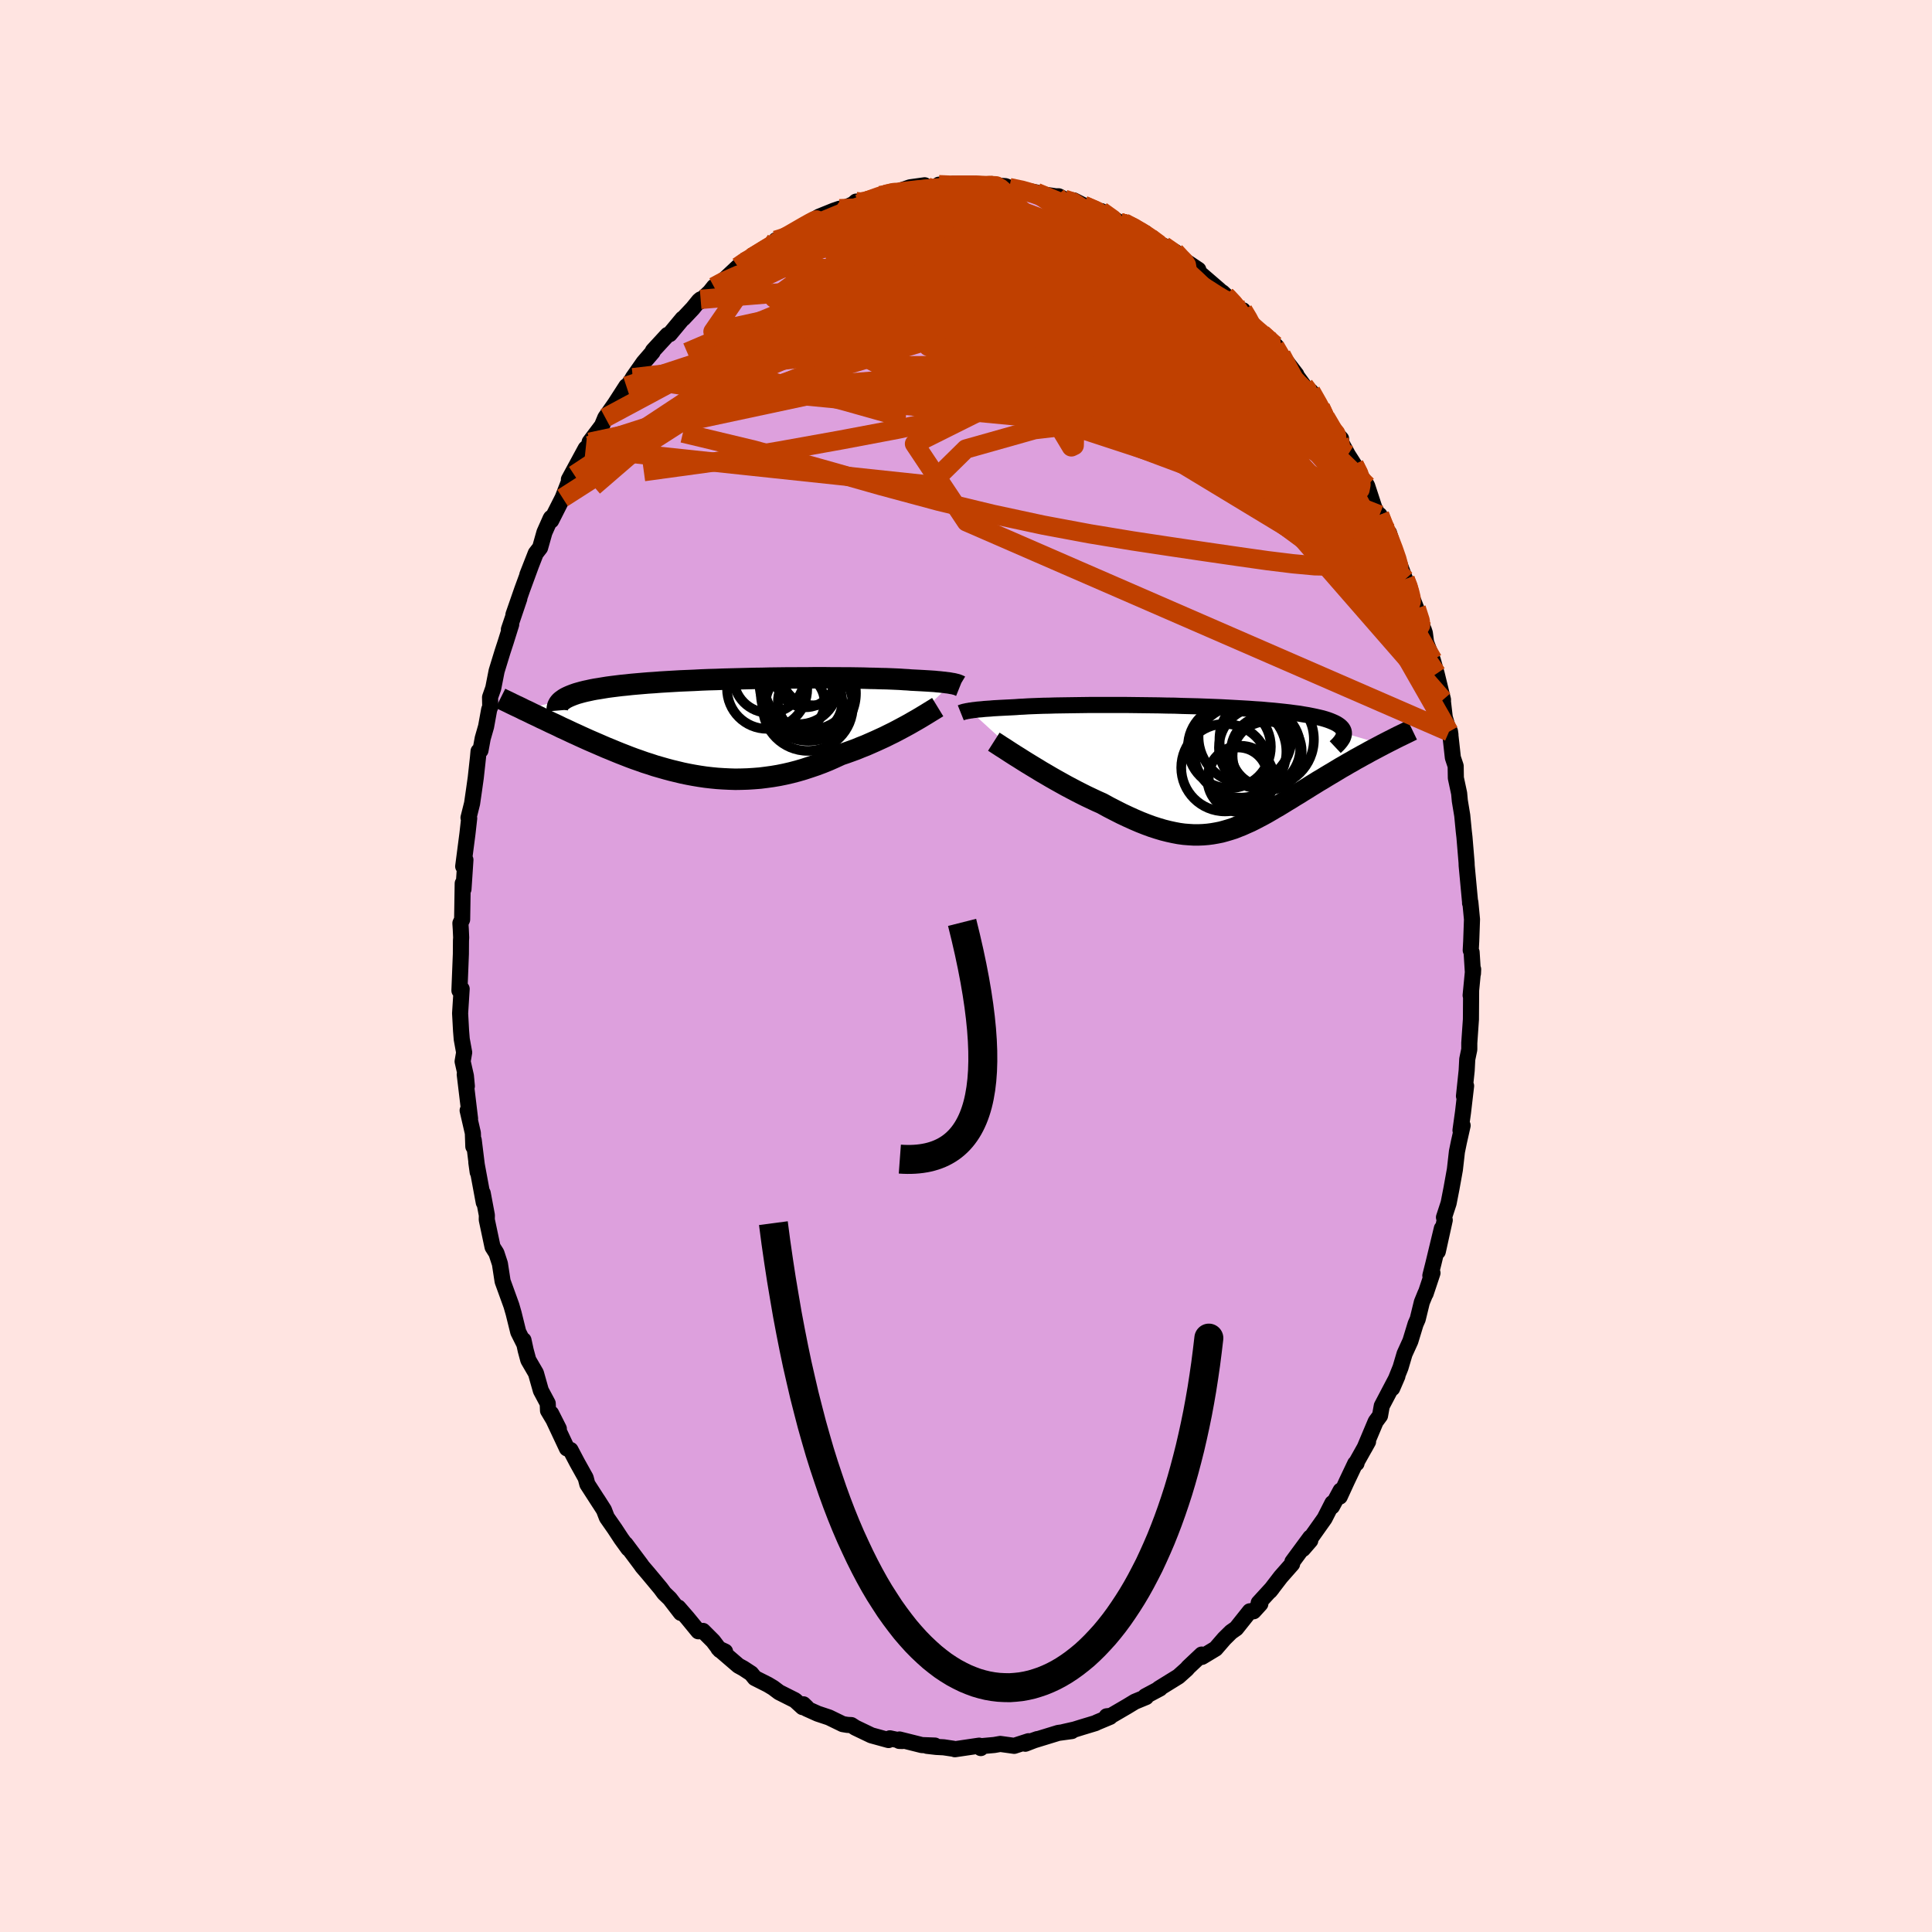 <svg viewBox="-100 -100 200 200" xmlns="http://www.w3.org/2000/svg" width="500" height="500" id="face-svg">
    <defs>
      <clipPath id="leftEyeClipPath">
        <polyline points="23.84,-4.44 23.69,-4.47 23.51,-4.5 23.32,-4.52 23.11,-4.55 22.89,-4.57 22.64,-4.6 22.38,-4.62 22.11,-4.65 21.81,-4.67 21.5,-4.69 21.17,-4.71 20.82,-4.73 20.45,-4.75 20.06,-4.77 19.66,-4.79 19.31,-4.82 18.93,-4.84 18.51,-4.87 18.06,-4.89 17.59,-4.91 17.08,-4.93 16.54,-4.94 15.97,-4.96 15.38,-4.97 14.75,-4.99 14.11,-5 13.44,-5.01 12.75,-5.01 12.04,-5.02 11.31,-5.02 10.56,-5.03 9.8,-5.03 9.03,-5.02 8.25,-5.02 7.45,-5.01 6.66,-5.01 5.85,-5 5.04,-4.99 4.24,-4.97 3.43,-4.96 2.62,-4.94 1.82,-4.92 1.02,-4.9 0.24,-4.88 -0.54,-4.85 -1.31,-4.83 -2.07,-4.8 -2.81,-4.76 -3.54,-4.73 -4.26,-4.7 -4.95,-4.66 -5.63,-4.62 -6.3,-4.58 -6.94,-4.53 -7.56,-4.49 -8.16,-4.44 -8.74,-4.39 -9.3,-4.34 -9.84,-4.28 -10.36,-4.23 -10.85,-4.17 -11.33,-4.11 -11.78,-4.05 -12.21,-3.98 -12.63,-3.91 -13.02,-3.85 -13.39,-3.78 -13.75,-3.7 -14.08,-3.63 -14.4,-3.55 -14.69,-3.47 -14.97,-3.39 -15.23,-3.3 -15.47,-3.21 -15.69,-3.12 -15.89,-3.03 -16.07,-2.94 -16.24,-2.84 -16.38,-2.74 -20.42,-1.72 -20.13,-1.59 -19.84,-1.45 -19.54,-1.3 -19.24,-1.16 -18.92,-1.01 -18.6,-0.85 -18.27,-0.7 -17.94,-0.54 -17.59,-0.37 -17.24,-0.21 -16.88,-0.04 -16.52,0.14 -16.14,0.31 -15.76,0.49 -15.38,0.67 -14.98,0.85 -14.57,1.04 -14.15,1.23 -13.73,1.42 -13.29,1.61 -12.85,1.8 -12.39,2 -11.93,2.2 -11.46,2.39 -10.98,2.59 -10.49,2.79 -10,2.98 -9.49,3.18 -8.98,3.37 -8.46,3.55 -7.93,3.74 -7.39,3.91 -6.85,4.09 -6.29,4.25 -5.73,4.41 -5.17,4.56 -4.59,4.7 -4.01,4.84 -3.43,4.96 -2.84,5.07 -2.24,5.17 -1.63,5.26 -1.02,5.33 -0.41,5.39 0.21,5.43 0.83,5.46 1.46,5.48 2.09,5.47 2.73,5.45 3.37,5.41 4.01,5.36 4.65,5.28 5.3,5.19 5.95,5.08 6.59,4.95 7.24,4.8 7.89,4.63 8.54,4.44 9.18,4.23 9.83,4.01 10.47,3.77 11.11,3.51 11.74,3.23 12.37,2.94 12.9,2.76 13.43,2.57 13.95,2.38 14.46,2.17 14.97,1.97 15.47,1.75 15.97,1.53 16.45,1.31 16.93,1.09 17.39,0.86 17.84,0.64 18.28,0.41 18.71,0.18 19.12,-0.04 19.52,-0.26" />
      </clipPath>
      <clipPath id="rightEyeClipPath">
        <polyline points="-24.26,-5.84 -24.09,-5.86 -23.91,-5.89 -23.71,-5.91 -23.5,-5.94 -23.26,-5.96 -23.01,-5.98 -22.74,-6.01 -22.45,-6.03 -22.14,-6.05 -21.81,-6.08 -21.46,-6.1 -21.1,-6.12 -20.71,-6.14 -20.31,-6.16 -19.89,-6.18 -19.53,-6.2 -19.13,-6.23 -18.7,-6.25 -18.23,-6.28 -17.74,-6.3 -17.21,-6.32 -16.64,-6.34 -16.05,-6.35 -15.43,-6.37 -14.78,-6.38 -14.1,-6.39 -13.41,-6.4 -12.68,-6.41 -11.94,-6.42 -11.18,-6.42 -10.41,-6.42 -9.62,-6.42 -8.82,-6.42 -8.01,-6.42 -7.19,-6.41 -6.36,-6.4 -5.54,-6.39 -4.71,-6.38 -3.88,-6.36 -3.06,-6.35 -2.24,-6.32 -1.43,-6.3 -0.62,-6.28 0.17,-6.25 0.95,-6.22 1.72,-6.19 2.47,-6.15 3.2,-6.11 3.92,-6.07 4.61,-6.03 5.29,-5.98 5.94,-5.94 6.57,-5.88 7.18,-5.83 7.76,-5.77 8.32,-5.71 8.85,-5.65 9.36,-5.58 9.84,-5.52 10.3,-5.44 10.73,-5.37 11.13,-5.29 11.52,-5.21 11.87,-5.13 12.21,-5.05 12.52,-4.96 12.8,-4.87 13.07,-4.77 13.31,-4.67 13.53,-4.57 13.72,-4.47 13.89,-4.36 14.04,-4.25 14.16,-4.14 14.27,-4.02 14.35,-3.9 14.41,-3.78 14.45,-3.65 14.46,-3.52 18.51,-2.33 18.17,-2.15 17.83,-1.97 17.49,-1.79 17.13,-1.6 16.78,-1.4 16.42,-1.21 16.05,-1 15.68,-0.8 15.31,-0.58 14.93,-0.37 14.56,-0.15 14.17,0.07 13.79,0.3 13.41,0.53 13.02,0.76 12.62,1 12.23,1.24 11.82,1.48 11.42,1.73 11.01,1.98 10.6,2.24 10.19,2.49 9.78,2.75 9.36,3 8.95,3.26 8.53,3.51 8.11,3.77 7.7,4.02 7.28,4.26 6.86,4.51 6.45,4.75 6.03,4.98 5.61,5.2 5.19,5.42 4.77,5.63 4.34,5.82 3.92,6.01 3.49,6.18 3.06,6.35 2.62,6.49 2.18,6.62 1.74,6.74 1.29,6.83 0.83,6.91 0.37,6.97 -0.11,7.01 -0.59,7.03 -1.08,7.03 -1.58,7 -2.09,6.96 -2.61,6.89 -3.14,6.79 -3.69,6.67 -4.25,6.53 -4.82,6.36 -5.41,6.17 -6.01,5.95 -6.62,5.71 -7.25,5.44 -7.89,5.15 -8.55,4.84 -9.22,4.5 -9.9,4.15 -10.59,3.77 -11.11,3.54 -11.64,3.29 -12.17,3.04 -12.69,2.78 -13.22,2.51 -13.75,2.23 -14.28,1.95 -14.8,1.66 -15.32,1.37 -15.83,1.08 -16.34,0.78 -16.84,0.49 -17.33,0.19 -17.81,-0.1 -18.27,-0.38" />
      </clipPath>
      <filter id="fuzzy">
        <feTurbulence id="turbulence" baseFrequency="0.05" numOctaves="3" type="noise" result="noise" />
        <feDisplacementMap in="SourceGraphic" in2="noise" scale="2" />
      </filter>
      <linearGradient id="rainbowGradient" x1="0%" y1="0%" x2="100%" y2="0%">
        <stop offset="0%" style="stop-color: [object Object]; stop-opacity: 1" />
        <stop offset="50%" style="stop-color: [object Object]; stop-opacity: 1" />
        <stop offset="100%" style="stop-color: [object Object]; stop-opacity: 1" />
      </linearGradient>
    </defs>
    <rect x="-100" y="-100" width="100%" height="100%" fill="rgb(255, 228, 225)" />
    <polyline id="faceContour" points="52.48,0.78 52.5,0.34 52.24,3.04 52.29,2.51 52.27,5.53 52.24,5.95 52.1,7.97 52.1,8.64 51.89,9.65 51.83,10.81 51.55,13.47 51.77,12.41 51.45,15.15 51.19,17.01 51.41,16.51 51.03,18.2 50.82,19.22 50.61,21.07 50.26,23.01 49.96,24.55 49.48,26.02 49.56,26.3 48.84,29.56 49.26,27.17 48.4,30.74 48.07,32.05 48.29,31.78 47.58,33.91 47.57,33.87 47.19,34.8 46.76,36.56 46.54,37.06 46,38.83 45.4,40.15 44.98,41.57 44.12,43.71 44.66,42.46 44.19,43.35 43.04,45.54 42.86,46.55 42.41,47.16 41.26,49.89 41.62,49.24 40.43,51.36 40.43,51.48 40.29,51.51 39.42,53.34 38.69,54.93 38.78,54.3 37.89,55.95 37.93,55.6 37.12,57.19 34.88,60.35 35.64,59.47 35.64,59.16 33.79,61.67 33.76,61.9 32.58,63.24 31.46,64.7 31.7,64.4 30.3,65.93 30.47,66.03 29.77,66.8 29.38,66.8 27.97,68.57 27.44,68.94 26.74,69.63 25.84,70.67 24.43,71.52 24.4,71.28 23.01,72.59 22.86,72.77 22.65,72.96 21.99,73.55 19.97,74.8 20.08,74.79 18.56,75.6 18.64,75.68 17.48,76.16 16.69,76.64 15.01,77.62 14.56,77.67 14.91,77.73 13.57,78.29 13.39,78.38 12,78.8 11.23,79.04 10.08,79.3 10.95,79.2 9.55,79.39 6.78,80.24 7.38,80.03 6.14,80.51 6.47,80.25 4.99,80.73 3.55,80.53 2.93,80.64 1.39,80.78 1.53,80.96 1.36,80.71 -1.15,81.08 -1.3,81.03 -2.31,80.88 -3.08,80.84 -4.04,80.73 -3.22,80.7 -4.57,80.65 -6.89,80.07 -6.91,80.22 -6.58,80.23 -7.88,79.95 -8.02,80.13 -9.8,79.64 -11.45,78.85 -11.87,78.58 -12.28,78.56 -12.76,78.48 -14.18,77.79 -15.35,77.4 -16.53,76.87 -16.48,76.77 -16.83,76.43 -16.92,76.72 -17.7,76.01 -19.35,75.18 -19.96,74.72 -20.51,74.39 -21.86,73.71 -22.24,73.24 -23.05,72.71 -23.56,72.43 -25.63,70.65 -24.94,70.97 -25.47,70.82 -26.18,69.88 -27.23,68.83 -27.71,68.87 -28.85,67.48 -29.78,66.41 -29.52,66.97 -30.66,65.49 -31.24,64.93 -31.61,64.43 -32.91,62.87 -33.51,62.17 -33.64,61.98 -35.24,59.84 -34.95,60.31 -35.68,59.3 -36.37,58.25 -37.18,57.09 -37.48,56.31 -38.15,55.26 -37.95,55.58 -39.2,53.64 -39.37,52.99 -40.25,51.41 -40.94,50.1 -41.31,49.94 -42.7,46.98 -42.95,46.32 -42.15,47.9 -43.27,46.02 -43.3,45.28 -44.01,43.95 -44.52,42.15 -45.31,40.79 -45.58,39.79 -45.81,38.73 -45.77,39.05 -46.35,37.89 -46.83,35.95 -47.06,35.15 -47.61,33.63 -47.97,32.64 -48.25,30.82 -48.61,29.72 -49.01,29.09 -49.61,26.26 -49.6,25.8 -50.03,23.51 -49.92,24.48 -50.33,22.27 -50.69,20.33 -50.55,21.34 -50.96,18.02 -51,18.69 -51.05,17.29 -51.59,14.95 -51.34,15.8 -51.89,11.23 -51.67,12.44 -51.77,11.38 -52.11,9.88 -51.95,8.95 -52.2,7.58 -52.27,6.72 -52.37,4.9 -52.21,2.37 -52.44,2.54 -52.29,-1.24 -52.28,-2.64 -52.26,-2.94 -52.3,-3.82 -52.34,-4.43 -52.16,-4.81 -52.1,-8.55 -52.02,-7.96 -51.82,-10.99 -52.05,-10.31 -51.61,-13.69 -51.43,-15.29 -51.5,-15.35 -51.13,-16.83 -50.93,-18.21 -50.75,-19.49 -50.52,-21.58 -50.46,-22.23 -50.26,-22.32 -50.03,-23.57 -49.68,-24.79 -49.36,-26.55 -49.25,-26.83 -49.27,-27.82 -48.94,-28.76 -48.59,-30.54 -47.98,-32.53 -47.65,-33.54 -47.08,-35.36 -47.32,-34.84 -46.24,-38.03 -46.85,-36.37 -45.95,-38.96 -45.04,-41.44 -45.41,-40.5 -44.54,-42.72 -44.09,-43.3 -43.64,-44.89 -42.99,-46.35 -42.95,-46.4 -42.94,-46.12 -41.76,-48.45 -40.96,-50.5 -40.55,-50.83 -41.11,-50.36 -39.37,-53.57 -39.03,-53.86 -38.96,-54.22 -38.96,-54.24 -37.68,-55.94 -37.34,-56.76 -36.32,-58.22 -35.16,-60.02 -35.05,-60.02 -34.57,-60.73 -34.48,-60.9 -33.38,-62.47 -32.44,-63.56 -32.41,-63.69 -30.9,-65.33 -30.67,-65.41 -29.34,-67.01 -29.26,-67.04 -28.29,-68.07 -27.65,-68.86 -27.47,-69.01 -27.6,-68.75 -26.51,-69.78 -26.09,-70.31 -25.71,-70.4 -23.6,-72.38 -22.95,-72.87 -22.22,-73.29 -22.17,-73.34 -20.19,-74.58 -19.61,-74.89 -19.68,-75.13 -19.45,-75.06 -18.08,-75.79 -15.7,-77.19 -16.27,-76.94 -15.21,-77.57 -13.68,-78.19 -13.09,-78.39 -12.91,-78.32 -11.67,-78.87 -11.38,-79.13 -11.12,-78.87 -10.16,-79.23 -8.21,-79.9 -8.96,-79.75 -7.39,-80.21 -7.68,-79.95 -5.79,-80.61 -4.28,-80.82 -4.03,-80.47 -1.94,-80.84 -2.81,-80.88 -1.03,-80.71 -1.36,-80.97 1.14,-80.84 1.81,-80.88 1.68,-80.72 2.69,-80.94 3.62,-80.76 4.08,-80.73 4.48,-80.58 5.92,-80.34 7.3,-80.07 7.31,-79.98 9.33,-79.67 9.39,-79.68 9.59,-79.68 10.18,-79.37 11.17,-79.25 12.17,-78.74 14.59,-77.83 13.68,-78.11 13.99,-78.15 16.14,-76.83 15.95,-76.95 16.35,-76.94 17.39,-76.49 18.57,-75.88 19,-75.45 19.97,-74.6 20.45,-74.56 21.63,-73.94 22.25,-73.13 22.82,-72.9 24.05,-72.08 23.63,-72.32 24,-71.89 26.18,-70.01 26.89,-69.36 26.54,-69.73 28.4,-67.96 28.67,-67.88 28.97,-67.19 30.64,-65.46 31.19,-65.03 32.1,-64.18 31.77,-64.22 32,-64.25 32.64,-63.25 34.19,-61.23 33.97,-61.45 36.07,-58.57 35.7,-59.48 36.69,-57.82 37.22,-56.78 37.68,-55.83 38.83,-54.58 38.48,-54.62 38.5,-54.83 39.53,-52.92 40.18,-51.9 41.04,-50.28 40.84,-50.77 41.52,-49.73 42.27,-47.44 43.52,-45.11 42.81,-46.69 43.56,-44.55 43.79,-44.83 44.31,-43.13 45.46,-40.03 45.8,-39.28 46.23,-37.97 46.27,-37.89 46.61,-37.02 47.34,-34.9 47.38,-34.83 47.5,-34.47 47.63,-33.49 48.32,-31.69 48.72,-30.27 49.38,-27.56 49.37,-27.39 49.56,-25.75 50,-24.25 50.15,-23.95 50.1,-24.29 50.4,-21.57 50.69,-20.7 50.71,-19.46 51.05,-17.87 51.12,-17.1 51.37,-15.59 51.53,-13.95 51.6,-13.34 51.82,-10.7 51.83,-10.39 52.19,-6.54 52.18,-6.51 52.21,-6.61 52.38,-4.83 52.3,-2.57 52.25,-1.63 52.34,-1.43 52.48,0.78 52.5,0.34" fill="rgb(221, 160, 221)" stroke="black" stroke-width="1.667" stroke-linejoin="round" filter="url(#fuzzy)" />
    <g transform="translate(24.66 -20.6)">
      <polyline id="rightCountour" points="-24.26,-5.84 -24.09,-5.86 -23.91,-5.89 -23.71,-5.91 -23.5,-5.94 -23.26,-5.96 -23.01,-5.98 -22.74,-6.01 -22.45,-6.03 -22.14,-6.05 -21.81,-6.08 -21.46,-6.1 -21.1,-6.12 -20.71,-6.14 -20.31,-6.16 -19.89,-6.18 -19.53,-6.2 -19.13,-6.23 -18.7,-6.25 -18.23,-6.28 -17.74,-6.3 -17.21,-6.32 -16.64,-6.34 -16.05,-6.35 -15.43,-6.37 -14.78,-6.38 -14.1,-6.39 -13.41,-6.4 -12.68,-6.41 -11.94,-6.42 -11.18,-6.42 -10.41,-6.42 -9.62,-6.42 -8.82,-6.42 -8.01,-6.42 -7.19,-6.41 -6.36,-6.4 -5.54,-6.39 -4.71,-6.38 -3.88,-6.36 -3.06,-6.35 -2.24,-6.32 -1.43,-6.3 -0.62,-6.28 0.17,-6.25 0.95,-6.22 1.72,-6.19 2.47,-6.15 3.2,-6.11 3.92,-6.07 4.61,-6.03 5.29,-5.98 5.94,-5.94 6.57,-5.88 7.18,-5.83 7.76,-5.77 8.32,-5.71 8.85,-5.65 9.36,-5.58 9.84,-5.52 10.3,-5.44 10.73,-5.37 11.13,-5.29 11.52,-5.21 11.87,-5.13 12.21,-5.05 12.52,-4.96 12.8,-4.87 13.07,-4.77 13.31,-4.67 13.53,-4.57 13.72,-4.47 13.89,-4.36 14.04,-4.25 14.16,-4.14 14.27,-4.02 14.35,-3.9 14.41,-3.78 14.45,-3.65 14.46,-3.52 18.51,-2.33 18.17,-2.15 17.83,-1.97 17.49,-1.79 17.13,-1.6 16.78,-1.4 16.42,-1.21 16.05,-1 15.68,-0.8 15.31,-0.58 14.93,-0.37 14.56,-0.15 14.17,0.07 13.79,0.3 13.41,0.53 13.02,0.76 12.62,1 12.23,1.24 11.82,1.48 11.42,1.73 11.01,1.98 10.6,2.24 10.19,2.49 9.78,2.75 9.36,3 8.95,3.26 8.53,3.51 8.11,3.77 7.7,4.02 7.28,4.26 6.86,4.51 6.45,4.75 6.03,4.98 5.61,5.2 5.19,5.42 4.77,5.63 4.34,5.82 3.92,6.01 3.49,6.18 3.06,6.35 2.62,6.49 2.18,6.62 1.74,6.74 1.29,6.83 0.83,6.91 0.37,6.97 -0.11,7.01 -0.59,7.03 -1.08,7.03 -1.58,7 -2.09,6.96 -2.61,6.89 -3.14,6.79 -3.69,6.67 -4.25,6.53 -4.82,6.36 -5.41,6.17 -6.01,5.95 -6.62,5.71 -7.25,5.44 -7.89,5.15 -8.55,4.84 -9.22,4.5 -9.9,4.15 -10.59,3.77 -11.11,3.54 -11.64,3.29 -12.17,3.04 -12.69,2.78 -13.22,2.51 -13.75,2.23 -14.28,1.95 -14.8,1.66 -15.32,1.37 -15.83,1.08 -16.34,0.78 -16.84,0.49 -17.33,0.19 -17.81,-0.1 -18.27,-0.38" fill="white" stroke="white" stroke-width="0" stroke-linejoin="round" filter="url(#fuzzy)" />
    </g>
    <g transform="translate(-25.34 -24.81)">
      <polyline id="leftCountour" points="23.84,-4.44 23.69,-4.47 23.51,-4.5 23.32,-4.52 23.11,-4.55 22.89,-4.57 22.64,-4.6 22.38,-4.62 22.11,-4.65 21.81,-4.67 21.5,-4.69 21.17,-4.71 20.82,-4.73 20.45,-4.75 20.06,-4.77 19.66,-4.79 19.31,-4.82 18.93,-4.84 18.51,-4.87 18.06,-4.89 17.59,-4.91 17.08,-4.93 16.54,-4.94 15.97,-4.96 15.38,-4.97 14.75,-4.99 14.11,-5 13.44,-5.01 12.75,-5.01 12.04,-5.02 11.31,-5.02 10.56,-5.03 9.8,-5.03 9.03,-5.02 8.25,-5.02 7.45,-5.01 6.66,-5.01 5.85,-5 5.04,-4.99 4.24,-4.97 3.43,-4.96 2.62,-4.94 1.82,-4.92 1.02,-4.9 0.24,-4.88 -0.54,-4.85 -1.31,-4.83 -2.07,-4.8 -2.81,-4.76 -3.54,-4.73 -4.26,-4.7 -4.95,-4.66 -5.63,-4.62 -6.3,-4.58 -6.94,-4.53 -7.56,-4.49 -8.16,-4.44 -8.74,-4.39 -9.3,-4.34 -9.84,-4.28 -10.36,-4.23 -10.85,-4.17 -11.33,-4.11 -11.78,-4.05 -12.21,-3.98 -12.63,-3.91 -13.02,-3.85 -13.39,-3.78 -13.75,-3.7 -14.08,-3.63 -14.4,-3.55 -14.69,-3.47 -14.97,-3.39 -15.23,-3.3 -15.47,-3.21 -15.69,-3.12 -15.89,-3.03 -16.07,-2.94 -16.24,-2.84 -16.38,-2.74 -20.42,-1.72 -20.13,-1.59 -19.84,-1.45 -19.54,-1.3 -19.24,-1.16 -18.92,-1.01 -18.6,-0.85 -18.27,-0.7 -17.94,-0.54 -17.59,-0.37 -17.24,-0.21 -16.88,-0.04 -16.52,0.14 -16.14,0.31 -15.76,0.49 -15.38,0.67 -14.98,0.85 -14.57,1.04 -14.15,1.23 -13.73,1.42 -13.29,1.61 -12.85,1.8 -12.39,2 -11.93,2.2 -11.46,2.39 -10.98,2.59 -10.49,2.79 -10,2.98 -9.49,3.18 -8.98,3.37 -8.46,3.55 -7.93,3.74 -7.39,3.91 -6.85,4.09 -6.29,4.25 -5.73,4.41 -5.17,4.56 -4.59,4.7 -4.01,4.84 -3.43,4.96 -2.84,5.07 -2.24,5.17 -1.63,5.26 -1.02,5.33 -0.41,5.39 0.21,5.43 0.83,5.46 1.46,5.48 2.09,5.47 2.73,5.45 3.37,5.41 4.01,5.36 4.65,5.28 5.3,5.19 5.95,5.08 6.59,4.95 7.24,4.8 7.89,4.63 8.54,4.44 9.18,4.23 9.83,4.01 10.47,3.77 11.11,3.51 11.74,3.23 12.37,2.94 12.9,2.76 13.43,2.57 13.95,2.38 14.46,2.17 14.97,1.97 15.47,1.75 15.97,1.53 16.45,1.31 16.93,1.09 17.39,0.86 17.84,0.64 18.28,0.41 18.71,0.18 19.12,-0.04 19.52,-0.26" fill="white" stroke="white" stroke-width="0" stroke-linejoin="round" filter="url(#fuzzy)" />
    </g>
    <g transform="translate(24.66 -20.6)">
      <polyline id="rightUpper" points="-25.2,-5.61 -25.15,-5.63 -25.09,-5.65 -25.03,-5.67 -24.96,-5.69 -24.87,-5.72 -24.78,-5.74 -24.67,-5.76 -24.55,-5.79 -24.41,-5.81 -24.26,-5.84 -24.09,-5.86 -23.91,-5.89 -23.71,-5.91 -23.5,-5.94 -23.26,-5.96 -23.01,-5.98 -22.74,-6.01 -22.45,-6.03 -22.14,-6.05 -21.81,-6.08 -21.46,-6.1 -21.1,-6.12 -20.71,-6.14 -20.31,-6.16 -19.89,-6.18 -19.53,-6.2 -19.13,-6.23 -18.7,-6.25 -18.23,-6.28 -17.74,-6.3 -17.21,-6.32 -16.64,-6.34 -16.05,-6.35 -15.43,-6.37 -14.78,-6.38 -14.1,-6.39 -13.41,-6.4 -12.68,-6.41 -11.94,-6.42 -11.18,-6.42 -10.41,-6.42 -9.62,-6.42 -8.82,-6.42 -8.01,-6.42 -7.19,-6.41 -6.36,-6.4 -5.54,-6.39 -4.71,-6.38 -3.88,-6.36 -3.06,-6.35 -2.24,-6.32 -1.43,-6.3 -0.62,-6.28 0.17,-6.25 0.95,-6.22 1.72,-6.19 2.47,-6.15 3.2,-6.11 3.92,-6.07 4.61,-6.03 5.29,-5.98 5.94,-5.94 6.57,-5.88 7.18,-5.83 7.76,-5.77 8.32,-5.71 8.85,-5.65 9.36,-5.58 9.84,-5.52 10.3,-5.44 10.73,-5.37 11.13,-5.29 11.52,-5.21 11.87,-5.13 12.21,-5.05 12.52,-4.96 12.8,-4.87 13.07,-4.77 13.31,-4.67 13.53,-4.57 13.72,-4.47 13.89,-4.36 14.04,-4.25 14.16,-4.14 14.27,-4.02 14.35,-3.9 14.41,-3.78 14.45,-3.65 14.46,-3.52 14.46,-3.39 14.43,-3.25 14.39,-3.12 14.33,-2.97 14.24,-2.83 14.14,-2.68 14.02,-2.53 13.89,-2.38 13.73,-2.22 13.56,-2.06" fill="none" stroke="black" stroke-width="1.667" stroke-linejoin="round" filter="url(#fuzzy)" />
      <polyline id="rightLower" points="-21.78,-2.62 -21.56,-2.48 -21.3,-2.31 -21.01,-2.12 -20.69,-1.92 -20.34,-1.69 -19.97,-1.45 -19.58,-1.2 -19.16,-0.94 -18.72,-0.66 -18.27,-0.38 -17.81,-0.1 -17.33,0.19 -16.84,0.49 -16.34,0.78 -15.83,1.08 -15.32,1.37 -14.8,1.66 -14.28,1.95 -13.75,2.23 -13.22,2.51 -12.69,2.78 -12.17,3.04 -11.64,3.29 -11.11,3.54 -10.59,3.77 -9.9,4.15 -9.22,4.5 -8.55,4.84 -7.89,5.15 -7.25,5.44 -6.62,5.71 -6.01,5.95 -5.41,6.17 -4.82,6.36 -4.25,6.53 -3.69,6.67 -3.14,6.79 -2.61,6.89 -2.09,6.96 -1.58,7 -1.08,7.03 -0.59,7.03 -0.11,7.01 0.37,6.97 0.83,6.91 1.29,6.83 1.74,6.74 2.18,6.62 2.62,6.49 3.06,6.35 3.49,6.18 3.92,6.01 4.34,5.82 4.77,5.63 5.19,5.42 5.61,5.2 6.03,4.98 6.45,4.75 6.86,4.51 7.28,4.26 7.7,4.02 8.11,3.77 8.53,3.51 8.95,3.26 9.36,3 9.78,2.75 10.19,2.49 10.6,2.24 11.01,1.98 11.42,1.73 11.82,1.48 12.23,1.24 12.62,1 13.02,0.76 13.41,0.53 13.79,0.3 14.17,0.07 14.56,-0.15 14.93,-0.37 15.31,-0.58 15.68,-0.8 16.05,-1 16.42,-1.21 16.78,-1.4 17.13,-1.6 17.49,-1.79 17.83,-1.97 18.17,-2.15 18.51,-2.33 18.84,-2.5 19.17,-2.67 19.49,-2.83 19.8,-2.99 20.1,-3.14 20.41,-3.29 20.7,-3.43 20.99,-3.57 21.27,-3.71 21.54,-3.84" fill="none" stroke="black" stroke-width="2.222" stroke-linejoin="round" filter="url(#fuzzy)" />
      <circle r="4.776" cx="3.731" cy="-1.604" stroke="black" fill="none" stroke-width="1.0" filter="url(#fuzzy)" clip-path="url(#rightEyeClipPath)" /><circle r="3.44" cx="3.771" cy="1.241" stroke="black" fill="none" stroke-width="1.0" filter="url(#fuzzy)" clip-path="url(#rightEyeClipPath)" /><circle r="3.664" cx="6.426" cy="-1.624" stroke="black" fill="none" stroke-width="1.0" filter="url(#fuzzy)" clip-path="url(#rightEyeClipPath)" /><circle r="4.888" cx="6.466" cy="-2.854" stroke="black" fill="none" stroke-width="1.0" filter="url(#fuzzy)" clip-path="url(#rightEyeClipPath)" /><circle r="4.212" cx="5.736" cy="-1.999" stroke="black" fill="none" stroke-width="1.0" filter="url(#fuzzy)" clip-path="url(#rightEyeClipPath)" /><circle r="3.562" cx="6.496" cy="-1.149" stroke="black" fill="none" stroke-width="1.0" filter="url(#fuzzy)" clip-path="url(#rightEyeClipPath)" /><circle r="4.292" cx="2.606" cy="-2.099" stroke="black" fill="none" stroke-width="1.0" filter="url(#fuzzy)" clip-path="url(#rightEyeClipPath)" /><circle r="3.042" cx="3.506" cy="1.021" stroke="black" fill="none" stroke-width="1.0" filter="url(#fuzzy)" clip-path="url(#rightEyeClipPath)" /><circle r="4.53" cx="2.151" cy="0.066" stroke="black" fill="none" stroke-width="1.0" filter="url(#fuzzy)" clip-path="url(#rightEyeClipPath)" /><circle r="4.824" cx="4.236" cy="-3.114" stroke="black" fill="none" stroke-width="1.0" filter="url(#fuzzy)" clip-path="url(#rightEyeClipPath)" />
      </g>
    <g transform="translate(-25.34 -24.81)">
      <polyline id="leftUpper" points="24.73,-4.18 24.68,-4.2 24.63,-4.23 24.57,-4.25 24.5,-4.28 24.42,-4.31 24.33,-4.34 24.23,-4.36 24.12,-4.39 23.99,-4.42 23.84,-4.44 23.69,-4.47 23.51,-4.5 23.32,-4.52 23.11,-4.55 22.89,-4.57 22.64,-4.6 22.38,-4.62 22.11,-4.65 21.81,-4.67 21.5,-4.69 21.17,-4.71 20.82,-4.73 20.45,-4.75 20.06,-4.77 19.66,-4.79 19.31,-4.82 18.93,-4.84 18.51,-4.87 18.06,-4.89 17.59,-4.91 17.08,-4.93 16.54,-4.94 15.97,-4.96 15.38,-4.97 14.75,-4.99 14.11,-5 13.44,-5.01 12.75,-5.01 12.04,-5.02 11.31,-5.02 10.56,-5.03 9.8,-5.03 9.03,-5.02 8.25,-5.02 7.45,-5.01 6.66,-5.01 5.85,-5 5.04,-4.99 4.24,-4.97 3.43,-4.96 2.62,-4.94 1.82,-4.92 1.02,-4.9 0.24,-4.88 -0.54,-4.85 -1.31,-4.83 -2.07,-4.8 -2.81,-4.76 -3.54,-4.73 -4.26,-4.7 -4.95,-4.66 -5.63,-4.62 -6.3,-4.58 -6.94,-4.53 -7.56,-4.49 -8.16,-4.44 -8.74,-4.39 -9.3,-4.34 -9.84,-4.28 -10.36,-4.23 -10.85,-4.17 -11.33,-4.11 -11.78,-4.05 -12.21,-3.98 -12.63,-3.91 -13.02,-3.85 -13.39,-3.78 -13.75,-3.7 -14.08,-3.63 -14.4,-3.55 -14.69,-3.47 -14.97,-3.39 -15.23,-3.3 -15.47,-3.21 -15.69,-3.12 -15.89,-3.03 -16.07,-2.94 -16.24,-2.84 -16.38,-2.74 -16.52,-2.64 -16.63,-2.54 -16.73,-2.43 -16.81,-2.32 -16.87,-2.21 -16.92,-2.1 -16.95,-1.99 -16.97,-1.87 -16.98,-1.75 -16.97,-1.63" fill="none" stroke="black" stroke-width="2.222" stroke-linejoin="round" filter="url(#fuzzy)" />
      <polyline id="leftLower" points="22.41,-1.99 22.23,-1.88 22.02,-1.75 21.79,-1.61 21.53,-1.45 21.24,-1.27 20.94,-1.09 20.61,-0.89 20.27,-0.69 19.9,-0.48 19.52,-0.26 19.12,-0.04 18.71,0.18 18.28,0.41 17.84,0.64 17.39,0.86 16.93,1.09 16.45,1.31 15.97,1.53 15.47,1.75 14.97,1.97 14.46,2.17 13.95,2.38 13.43,2.57 12.9,2.76 12.37,2.94 11.74,3.23 11.11,3.51 10.47,3.77 9.83,4.01 9.18,4.23 8.54,4.44 7.89,4.63 7.24,4.8 6.59,4.95 5.95,5.08 5.3,5.19 4.65,5.28 4.01,5.36 3.37,5.41 2.73,5.45 2.09,5.47 1.46,5.48 0.83,5.46 0.21,5.43 -0.41,5.39 -1.02,5.33 -1.63,5.26 -2.24,5.17 -2.84,5.07 -3.43,4.96 -4.01,4.84 -4.59,4.7 -5.17,4.56 -5.73,4.41 -6.29,4.25 -6.85,4.09 -7.39,3.91 -7.93,3.74 -8.46,3.55 -8.98,3.37 -9.49,3.18 -10,2.98 -10.49,2.79 -10.98,2.59 -11.46,2.39 -11.93,2.2 -12.39,2 -12.85,1.8 -13.29,1.61 -13.73,1.42 -14.15,1.23 -14.57,1.04 -14.98,0.85 -15.38,0.67 -15.76,0.49 -16.14,0.31 -16.52,0.14 -16.88,-0.04 -17.24,-0.21 -17.59,-0.37 -17.94,-0.54 -18.27,-0.7 -18.6,-0.85 -18.92,-1.01 -19.24,-1.16 -19.54,-1.3 -19.84,-1.45 -20.13,-1.59 -20.42,-1.72 -20.69,-1.86 -20.96,-1.99 -21.22,-2.11 -21.47,-2.23 -21.72,-2.35 -21.96,-2.47 -22.19,-2.58 -22.42,-2.69 -22.63,-2.79 -22.85,-2.9" fill="none" stroke="black" stroke-width="2.222" stroke-linejoin="round" filter="url(#fuzzy)" />
      <circle r="4.668" cx="8.964" cy="-2.128" stroke="black" fill="none" stroke-width="1.0" filter="url(#fuzzy)" clip-path="url(#leftEyeClipPath)" /><circle r="4.152" cx="4.754" cy="-3.893" stroke="black" fill="none" stroke-width="1.0" filter="url(#fuzzy)" clip-path="url(#leftEyeClipPath)" /><circle r="3.326" cx="9.529" cy="-5.503" stroke="black" fill="none" stroke-width="1.0" filter="url(#fuzzy)" clip-path="url(#leftEyeClipPath)" /><circle r="3.66" cx="4.939" cy="-5.058" stroke="black" fill="none" stroke-width="1.0" filter="url(#fuzzy)" clip-path="url(#leftEyeClipPath)" /><circle r="4.066" cx="8.039" cy="-4.293" stroke="black" fill="none" stroke-width="1.0" filter="url(#fuzzy)" clip-path="url(#leftEyeClipPath)" /><circle r="3.332" cx="9.199" cy="-2.548" stroke="black" fill="none" stroke-width="1.0" filter="url(#fuzzy)" clip-path="url(#leftEyeClipPath)" /><circle r="4.922" cx="9.024" cy="-3.418" stroke="black" fill="none" stroke-width="1.0" filter="url(#fuzzy)" clip-path="url(#leftEyeClipPath)" /><circle r="4.69" cx="9.144" cy="-4.338" stroke="black" fill="none" stroke-width="1.0" filter="url(#fuzzy)" clip-path="url(#leftEyeClipPath)" /><circle r="3.044" cx="7.659" cy="-2.453" stroke="black" fill="none" stroke-width="1.0" filter="url(#fuzzy)" clip-path="url(#leftEyeClipPath)" /><circle r="3.102" cx="8.724" cy="-5.073" stroke="black" fill="none" stroke-width="1.0" filter="url(#fuzzy)" clip-path="url(#leftEyeClipPath)" />
    </g>
    <g id="hairs">
      <polyline points="36.69,-57.82 37.11,-56.92 37.32,-56.27 37.23,-55.93 36.84,-55.81 36.19,-55.83 35.29,-55.94 34.12,-56.18 32.63,-56.6 30.76,-57.22 28.5,-58.05 25.81,-59.12 22.68,-60.47 19.12,-62.14 15.11,-64.13 10.64,-66.4 5.69,-68.93 0.27,-71.77 -5.54,-75.06" fill="none" stroke="rgb(192, 64, 0)" stroke-width="2" stroke-linejoin="round" filter="url(#fuzzy)" /><polyline points="26.89,-69.36 27.03,-69.13 27.32,-68.45 27.37,-67.68 27.1,-66.86 26.49,-66.04 25.48,-65.26 24.05,-64.53 22.2,-63.81 19.96,-63.03 17.36,-62.16 14.39,-61.18 11,-60.09 7.16,-58.94 2.85,-57.78 -1.94,-56.65 -7.21,-55.54 -12.98,-54.45 -19.28,-53.32 -26.11,-52.17 -33.35,-51.18" fill="none" stroke="rgb(192, 64, 0)" stroke-width="2" stroke-linejoin="round" filter="url(#fuzzy)" /><polyline points="46.61,-37.02 47.02,-35.74 47.05,-35.26 46.9,-35 46.63,-34.78 46.21,-34.64 45.59,-34.68 44.74,-35.04 43.62,-35.82 42.2,-37.06 40.48,-38.78 38.44,-40.96 36.09,-43.56 33.45,-46.55 30.51,-49.93 27.27,-53.72 23.67,-57.98 19.67,-62.76 15.2,-68.1 10.19,-74.03" fill="none" stroke="rgb(192, 64, 0)" stroke-width="2" stroke-linejoin="round" filter="url(#fuzzy)" /><polyline points="16.35,-76.94 17.39,-76.4 18.4,-75.7 19.41,-74.9 20.44,-74.04 21.52,-73.11 22.62,-72.13 23.74,-71.11 24.84,-70.06 25.93,-68.99 27.02,-67.9 28.11,-66.8 29.18,-65.71 30.22,-64.65 31.21,-63.64 32.13,-62.69 32.98,-61.8 33.74,-61 34.39,-60.32 34.91,-59.81 35.23,-59.54 35.37,-59.51 35.31,-59.68 35.01,-60.08" fill="none" stroke="rgb(192, 64, 0)" stroke-width="2" stroke-linejoin="round" filter="url(#fuzzy)" /><polyline points="-23.6,-72.38 -22.95,-72.83 -22.23,-73.28 -21.42,-73.78 -20.57,-74.3 -19.76,-74.81 -18.97,-75.28 -18.19,-75.74 -17.43,-76.18 -16.72,-76.59 -16.13,-76.92 -15.71,-77.14 -15.48,-77.23 -15.47,-77.19 -15.68,-77.02 -16.09,-76.73 -16.72,-76.33 -17.58,-75.8 -18.7,-75.13 -20.07,-74.34 -21.69,-73.45" fill="none" stroke="rgb(192, 64, 0)" stroke-width="2" stroke-linejoin="round" filter="url(#fuzzy)" /><polyline points="15.95,-76.95 16.55,-76.78 17.33,-76.42 18.1,-75.99 18.78,-75.55 19.37,-75.15 19.85,-74.79 20.22,-74.48 20.46,-74.23 20.55,-74.04 20.47,-73.91 20.23,-73.83 19.82,-73.8 19.22,-73.84 18.41,-73.97 17.37,-74.2 16.09,-74.55 14.57,-75.02 12.79,-75.6 10.73,-76.31 8.33,-77.18 5.49,-78.23 2.17,-79.45" fill="none" stroke="rgb(192, 64, 0)" stroke-width="2" stroke-linejoin="round" filter="url(#fuzzy)" /><polyline points="30.64,-65.46 31.12,-65.02 31.31,-64.72 31.27,-64.51 31.11,-64.29 30.86,-64.01 30.45,-63.72 29.84,-63.52 28.94,-63.45 27.7,-63.57 26.1,-63.88 24.1,-64.4 21.7,-65.13 18.89,-66.09 15.7,-67.27 12.12,-68.66 8.14,-70.22 3.74,-71.95 -1.09,-73.93 -6.26,-76.27" fill="none" stroke="rgb(192, 64, 0)" stroke-width="2" stroke-linejoin="round" filter="url(#fuzzy)" /><polyline points="26.89,-69.36 27.11,-69.15 27.65,-68.57 28.1,-67.95 28.41,-67.37 28.54,-66.88 28.43,-66.53 28.05,-66.32 27.42,-66.22 26.56,-66.19 25.49,-66.19 24.21,-66.22 22.7,-66.32 20.92,-66.51 18.85,-66.84 16.45,-67.32 13.72,-67.98 10.65,-68.81 7.23,-69.85 3.44,-71.07 -0.74,-72.45 -5.36,-73.92 -10.53,-75.42" fill="none" stroke="rgb(192, 64, 0)" stroke-width="2" stroke-linejoin="round" filter="url(#fuzzy)" /><polyline points="26.89,-69.36 27.12,-69.15 27.67,-68.57 28.15,-67.97 28.5,-67.41 28.68,-66.94 28.63,-66.63 28.34,-66.48 27.8,-66.45 27.04,-66.51 26.07,-66.63 24.9,-66.8 23.49,-67.07 21.8,-67.46 19.79,-68.02 17.4,-68.77 14.62,-69.7 11.43,-70.82 7.86,-72.16 3.95,-73.71 -0.24,-75.48 -4.76,-77.37" fill="none" stroke="rgb(192, 64, 0)" stroke-width="2" stroke-linejoin="round" filter="url(#fuzzy)" /><polyline points="37.22,-56.78 37.73,-55.91 38.05,-55.34 38.18,-54.96 38.21,-54.61 38.18,-54.25 38.05,-53.93 37.77,-53.7 37.32,-53.59 36.67,-53.62 35.8,-53.82 34.7,-54.22 33.36,-54.83 31.79,-55.64 29.99,-56.64 27.94,-57.81 25.64,-59.19 23.03,-60.82 20.09,-62.74 16.81,-64.99 13.2,-67.55 9.3,-70.39 5.1,-73.52 0.52,-76.95" fill="none" stroke="rgb(192, 64, 0)" stroke-width="2" stroke-linejoin="round" filter="url(#fuzzy)" /><polyline points="38.83,-54.58 38.63,-54.59 38.66,-54.32 38.75,-53.9 38.71,-53.58 38.44,-53.49 37.91,-53.66 37.11,-54.08 36.01,-54.78 34.59,-55.85 32.78,-57.34 30.58,-59.26 27.94,-61.58 24.89,-64.28 21.45,-67.37 17.67,-70.93 13.62,-75.03" fill="none" stroke="rgb(192, 64, 0)" stroke-width="2" stroke-linejoin="round" filter="url(#fuzzy)" /><polyline points="12.17,-78.74 13.41,-78.21 13.69,-77.89 13.73,-77.49 13.61,-77.01 13.28,-76.44 12.69,-75.8 11.84,-75.05 10.69,-74.18 9.24,-73.2 7.45,-72.11 5.29,-70.93 2.76,-69.65 -0.17,-68.27 -3.56,-66.76 -7.41,-65.09 -11.73,-63.25 -16.48,-61.27 -21.64,-59.21 -27.14,-57.2 -33.03,-55.34" fill="none" stroke="rgb(192, 64, 0)" stroke-width="2" stroke-linejoin="round" filter="url(#fuzzy)" /><polyline points="-10.16,-79.23 -8.89,-79.55 -7.88,-79.51 -6.61,-79.27 -4.99,-78.89 -3.06,-78.37 -0.92,-77.72 1.34,-76.94 3.67,-76.03 6.08,-75.02 8.56,-73.92 11.14,-72.73 13.79,-71.47 16.47,-70.15 19.15,-68.82 21.79,-67.5 24.38,-66.21 26.9,-64.96 29.34,-63.75 31.66,-62.63" fill="none" stroke="rgb(192, 64, 0)" stroke-width="2" stroke-linejoin="round" filter="url(#fuzzy)" /><polyline points="-19.68,-75.13 -18.95,-75.36 -17.62,-75.91 -16.15,-76.49 -14.65,-76.99 -13.13,-77.43 -11.56,-77.79 -9.98,-78.11 -8.42,-78.4 -6.88,-78.66 -5.37,-78.9 -3.86,-79.13 -2.37,-79.36 -0.92,-79.57 0.42,-79.77 1.59,-79.95 2.54,-80.14 3.24,-80.35 3.7,-80.56" fill="none" stroke="rgb(192, 64, 0)" stroke-width="2" stroke-linejoin="round" filter="url(#fuzzy)" /><polyline points="28.67,-67.88 29.18,-67.03 29.61,-66.21 29.6,-65.66 29.09,-65.35 28.14,-65.18 26.81,-65.04 25.14,-64.89 23.11,-64.74 20.69,-64.65 17.8,-64.67 14.38,-64.84 10.39,-65.16 5.8,-65.61 0.59,-66.17 -5.3,-66.84 -11.89,-67.62 -19.04,-68.6" fill="none" stroke="rgb(192, 64, 0)" stroke-width="2" stroke-linejoin="round" filter="url(#fuzzy)" /><polyline points="31.19,-65.03 31.59,-64.51 31.55,-64.21 31.36,-63.79 31.08,-63.2 30.63,-62.51 29.91,-61.8 28.88,-61.15 27.49,-60.59 25.74,-60.13 23.61,-59.78 21.11,-59.54 18.21,-59.41 14.9,-59.37 11.19,-59.38 7.05,-59.4 2.48,-59.44 -2.53,-59.51 -8.02,-59.61 -13.99,-59.74 -20.44,-59.86 -27.36,-60.05" fill="none" stroke="rgb(192, 64, 0)" stroke-width="2" stroke-linejoin="round" filter="url(#fuzzy)" /><polyline points="4.48,-80.58 5.81,-80.3 7.02,-79.95 8.18,-79.53 9.33,-79.06 10.47,-78.52 11.67,-77.91 12.94,-77.21 14.3,-76.45 15.7,-75.66 17.09,-74.85 18.43,-74.06 19.7,-73.3 20.9,-72.58 22.04,-71.89 23.14,-71.22 24.19,-70.57 25.16,-69.96 26,-69.42 26.64,-69.04 27.08,-68.84 27.31,-68.82 27.28,-68.98" fill="none" stroke="rgb(192, 64, 0)" stroke-width="2" stroke-linejoin="round" filter="url(#fuzzy)" /><polyline points="21.63,-73.94 22.18,-73.34 22.59,-72.92 22.81,-72.58 22.87,-72.23 22.81,-71.84 22.59,-71.44 22.17,-71.07 21.49,-70.77 20.53,-70.55 19.28,-70.4 17.72,-70.32 15.82,-70.34 13.54,-70.48 10.84,-70.73 7.7,-71.09 4.11,-71.5 0.07,-71.94 -4.41,-72.39 -9.3,-72.93 -14.44,-73.73" fill="none" stroke="rgb(192, 64, 0)" stroke-width="2" stroke-linejoin="round" filter="url(#fuzzy)" /><polyline points="-11.38,-79.13 -10.88,-79.08 -10.18,-79.22 -9.58,-79.34 -9.15,-79.36 -8.83,-79.27 -8.58,-79.08 -8.41,-78.76 -8.38,-78.31 -8.54,-77.72 -8.93,-76.98 -9.57,-76.06 -10.45,-74.98 -11.59,-73.71 -12.97,-72.27 -14.6,-70.67 -16.51,-68.89 -18.71,-66.93 -21.2,-64.75 -23.98,-62.33 -27.07,-59.66 -30.49,-56.67 -34.31,-53.32 -38.55,-49.66" fill="none" stroke="rgb(192, 64, 0)" stroke-width="2" stroke-linejoin="round" filter="url(#fuzzy)" /><polyline points="15.95,-76.95 16.49,-76.8 17.13,-76.49 17.65,-76.13 17.98,-75.79 18.08,-75.52 17.93,-75.32 17.51,-75.21 16.78,-75.19 15.7,-75.27 14.26,-75.46 12.42,-75.75 10.17,-76.12 7.45,-76.58 4.2,-77.15 0.4,-77.87 -3.9,-78.76" fill="none" stroke="rgb(192, 64, 0)" stroke-width="2" stroke-linejoin="round" filter="url(#fuzzy)" /><polyline points="20.45,-74.56 21.33,-73.95 21.85,-73.4 22.12,-72.92 22.17,-72.48 22.05,-72 21.76,-71.45 21.29,-70.86 20.6,-70.24 19.65,-69.62 18.43,-68.99 16.93,-68.38 15.14,-67.79 13.06,-67.24 10.65,-66.74 7.9,-66.29 4.78,-65.86 1.29,-65.43 -2.56,-64.95 -6.79,-64.4 -11.4,-63.8 -16.42,-63.19 -21.88,-62.59 -27.86,-61.91" fill="none" stroke="rgb(192, 64, 0)" stroke-width="2" stroke-linejoin="round" filter="url(#fuzzy)" /><polyline points="13.99,-78.15 15.15,-77.32 15.34,-76.88 15.07,-76.45 14.48,-75.91 13.51,-75.22 12.09,-74.42 10.15,-73.5 7.67,-72.49 4.61,-71.36 0.93,-70.12 -3.41,-68.75 -8.43,-67.25 -14.14,-65.6 -20.51,-63.8 -27.45,-61.9" fill="none" stroke="rgb(192, 64, 0)" stroke-width="2" stroke-linejoin="round" filter="url(#fuzzy)" /><polyline points="45.46,-40.03 45.76,-39.27 45.95,-38.63 46.07,-38.13 46.09,-37.74 46.01,-37.5 45.8,-37.42 45.47,-37.5 45.02,-37.7 44.44,-38.03 43.71,-38.54 42.81,-39.31 41.71,-40.42 40.38,-41.91 38.81,-43.8 37.01,-46.09 34.97,-48.76 32.7,-51.78 30.18,-55.13 27.44,-58.84 24.46,-62.94 21.19,-67.51 17.53,-72.63" fill="none" stroke="rgb(192, 64, 0)" stroke-width="2" stroke-linejoin="round" filter="url(#fuzzy)" /><polyline points="-8.96,-79.75 -7.69,-79.86 -6.16,-79.59 -4.12,-79.02 -1.69,-78.17 1,-77.06 3.88,-75.72 6.96,-74.18 10.25,-72.46 13.74,-70.59 17.43,-68.58 21.26,-66.42 25.21,-64.08 29.24,-61.59 33.25,-59.11" fill="none" stroke="rgb(192, 64, 0)" stroke-width="2" stroke-linejoin="round" filter="url(#fuzzy)" /><polyline points="15.95,-76.95 16.49,-76.8 17.1,-76.49 17.58,-76.13 17.84,-75.79 17.86,-75.52 17.61,-75.31 17.08,-75.19 16.22,-75.15 14.97,-75.21 13.3,-75.36 11.2,-75.6 8.71,-75.9 5.83,-76.28 2.54,-76.76 -1.29,-77.38 -5.82,-78.09" fill="none" stroke="rgb(192, 64, 0)" stroke-width="2" stroke-linejoin="round" filter="url(#fuzzy)" /><polyline points="-22.95,-72.87 -22.2,-73.19 -21.07,-73.53 -19.64,-73.84 -18.03,-74.07 -16.23,-74.22 -14.18,-74.33 -11.88,-74.41 -9.36,-74.45 -6.7,-74.44 -3.95,-74.37 -1.17,-74.25 1.63,-74.09 4.43,-73.88 7.23,-73.65 10.01,-73.41 12.76,-73.18 15.46,-73.02 18.09,-72.92 20.81,-72.74" fill="none" stroke="rgb(192, 64, 0)" stroke-width="2" stroke-linejoin="round" filter="url(#fuzzy)" /><polyline points="45.46,-40.03 45.74,-39.29 45.89,-38.73 45.91,-38.36 45.8,-38.16 45.55,-38.17 45.12,-38.41 44.53,-38.87 43.76,-39.53 42.81,-40.4 41.63,-41.55 40.21,-43.05 38.5,-44.98 36.5,-47.41 34.19,-50.35 31.57,-53.79 28.67,-57.69 25.47,-62.02 21.92,-66.83 17.92,-72.24" fill="none" stroke="rgb(192, 64, 0)" stroke-width="2" stroke-linejoin="round" filter="url(#fuzzy)" /><polyline points="-8.21,-79.9 -8.23,-79.9 -7.55,-80.02 -6.53,-80.17 -5.33,-80.31 -4.06,-80.43 -2.84,-80.51 -1.7,-80.56 -0.65,-80.6 0.31,-80.62 1.17,-80.63 1.91,-80.65 2.49,-80.68 2.88,-80.7 3.09,-80.73 3.12,-80.76 2.96,-80.77 2.62,-80.78 2.02,-80.79 0.92,-80.84" fill="none" stroke="rgb(192, 64, 0)" stroke-width="2" stroke-linejoin="round" filter="url(#fuzzy)" /><polyline points="-10.16,-79.23 -9.05,-79.63 -8.53,-79.8 -8.09,-79.89 -7.63,-79.92 -7.2,-79.89 -6.93,-79.76 -6.9,-79.51 -7.19,-79.13 -7.81,-78.61 -8.77,-77.93 -10.05,-77.09 -11.65,-76.12 -13.58,-75.01 -15.86,-73.81 -18.49,-72.5 -21.51,-71.04 -25.03,-69.28" fill="none" stroke="rgb(192, 64, 0)" stroke-width="2" stroke-linejoin="round" filter="url(#fuzzy)" /><polyline points="26.89,-69.36 27.08,-69.16 27.51,-68.6 27.79,-68.03 27.84,-67.49 27.64,-67.06 27.12,-66.78 26.26,-66.66 25.05,-66.68 23.52,-66.79 21.71,-66.95 19.6,-67.16 17.16,-67.46 14.32,-67.88 11.03,-68.44 7.25,-69.16 2.95,-70.01 -1.91,-70.98 -7.38,-72.08 -13.45,-73.37" fill="none" stroke="rgb(192, 64, 0)" stroke-width="2" stroke-linejoin="round" filter="url(#fuzzy)" /><polyline points="12.17,-78.74 13.61,-78.1 14.48,-77.51 15.5,-76.69 16.76,-75.65 18.19,-74.45 19.74,-73.12 21.4,-71.69 23.13,-70.16 24.91,-68.57 26.68,-66.94 28.42,-65.32 30.11,-63.74 31.76,-62.18 33.35,-60.61 34.85,-59.09 36.14,-57.77" fill="none" stroke="rgb(192, 64, 0)" stroke-width="2" stroke-linejoin="round" filter="url(#fuzzy)" /><polyline points="-11.12,-78.87 -10.02,-79.26 -9,-79.57 -8.08,-79.81 -7.11,-80 -6.04,-80.17 -4.9,-80.32 -3.75,-80.46 -2.69,-80.57 -1.74,-80.66 -0.94,-80.73 -0.26,-80.78 0.28,-80.81 0.67,-80.83 0.84,-80.84 0.74,-80.84 0.37,-80.84 -0.26,-80.82 -1.08,-80.78 -2.15,-80.7" fill="none" stroke="rgb(192, 64, 0)" stroke-width="2" stroke-linejoin="round" filter="url(#fuzzy)" /><polyline points="42.81,-46.69 43.37,-45.3 43.82,-44.26 44.25,-43.14 44.6,-42.13 44.79,-41.42 44.8,-41.11 44.63,-41.19 44.26,-41.63 43.7,-42.44 42.94,-43.6 42,-45.1 40.89,-46.9 39.61,-49 38.13,-51.46 36.34,-54.44 34.14,-58.13 31.48,-62.67" fill="none" stroke="rgb(192, 64, 0)" stroke-width="2" stroke-linejoin="round" filter="url(#fuzzy)" /><polyline points="10.18,-79.37 11.07,-79.08 11.77,-78.62 12.03,-78.12 11.83,-77.6 11.24,-77.03 10.32,-76.39 9.04,-75.66 7.39,-74.83 5.33,-73.87 2.85,-72.77 -0.11,-71.52 -3.56,-70.12 -7.54,-68.59 -12.05,-66.92 -17.1,-65.14 -22.65,-63.33 -28.68,-61.57" fill="none" stroke="rgb(192, 64, 0)" stroke-width="2" stroke-linejoin="round" filter="url(#fuzzy)" /><polyline points="-26.09,-70.31 -25.11,-70.84 -23.54,-71.53 -21.77,-72 -19.8,-72.23 -17.6,-72.3 -15.16,-72.23 -12.51,-72.07 -9.64,-71.83 -6.56,-71.54 -3.27,-71.22 0.19,-70.88 3.77,-70.52 7.42,-70.12 11.13,-69.64 14.92,-69.03 18.82,-68.26 22.8,-67.35 26.77,-66.4" fill="none" stroke="rgb(192, 64, 0)" stroke-width="2" stroke-linejoin="round" filter="url(#fuzzy)" /><polyline points="37.68,-55.83 38.27,-55.12 38.37,-54.87 38.37,-54.67 38.29,-54.49 38.06,-54.45 37.58,-54.66 36.82,-55.17 35.76,-55.99 34.36,-57.15 32.59,-58.72 30.42,-60.77 27.85,-63.3 24.87,-66.32 21.5,-69.78 17.91,-73.63" fill="none" stroke="rgb(192, 64, 0)" stroke-width="2" stroke-linejoin="round" filter="url(#fuzzy)" /><polyline points="35.7,-59.48 36.44,-58.18 36.92,-57.27 37.17,-56.71 37.17,-56.52 36.92,-56.63 36.46,-56.98 35.8,-57.54 34.89,-58.35 33.67,-59.5 32.08,-61.07 30.09,-63.05 27.69,-65.49 24.85,-68.47 21.46,-72.15" fill="none" stroke="rgb(192, 64, 0)" stroke-width="2" stroke-linejoin="round" filter="url(#fuzzy)" /><polyline points="19,-75.45 19.58,-74.83 19.64,-74.27 19.18,-73.6 18.16,-72.82 16.51,-71.95 14.22,-70.98 11.3,-69.86 7.76,-68.59 3.58,-67.15 -1.29,-65.57 -6.97,-63.84 -13.52,-61.88 -20.99,-59.66 -29.42,-57.16" fill="none" stroke="rgb(192, 64, 0)" stroke-width="2" stroke-linejoin="round" filter="url(#fuzzy)" /><polyline points="40.18,-51.9 40.65,-50.98 40.82,-50.44 40.89,-49.84 40.79,-49.32 40.44,-49.06 39.81,-49.09 38.9,-49.39 37.73,-49.87 36.3,-50.54 34.59,-51.44 32.55,-52.65 30.16,-54.24 27.38,-56.24 24.2,-58.63 20.59,-61.4 16.54,-64.54 12.1,-68.05 7.3,-71.9 2.12,-76.06" fill="none" stroke="rgb(192, 64, 0)" stroke-width="2" stroke-linejoin="round" filter="url(#fuzzy)" /><polyline points="-22.17,-73.34 -20.62,-74.15 -19.35,-74.48 -17.93,-74.6 -16.13,-74.66 -13.93,-74.71 -11.44,-74.72 -8.74,-74.66 -5.87,-74.5 -2.87,-74.21 0.25,-73.81 3.46,-73.31 6.72,-72.77 10,-72.23 13.3,-71.72 16.62,-71.25 19.95,-70.78 23.24,-70.28" fill="none" stroke="rgb(192, 64, 0)" stroke-width="2" stroke-linejoin="round" filter="url(#fuzzy)" /><polyline points="40.18,-51.9 40.6,-50.99 40.6,-50.48 40.38,-49.94 39.89,-49.47 39.03,-49.27 37.78,-49.37 36.15,-49.73 34.14,-50.28 31.77,-51.01 28.99,-51.95 25.77,-53.19 22.04,-54.79 17.79,-56.77 12.99,-59.08 7.63,-61.7 1.66,-64.58 -4.97,-67.71 -12.23,-71.14" fill="none" stroke="rgb(192, 64, 0)" stroke-width="2" stroke-linejoin="round" filter="url(#fuzzy)" /><polyline points="-19.61,-74.89 -19.36,-75.07 -18.41,-75.34 -16.98,-75.72 -15.32,-76.1 -13.55,-76.41 -11.7,-76.63 -9.79,-76.77 -7.83,-76.84 -5.83,-76.86 -3.8,-76.84 -1.74,-76.8 0.38,-76.74 2.53,-76.67 4.69,-76.59 6.81,-76.52 8.87,-76.45 10.86,-76.39 12.76,-76.35 14.56,-76.34 16.17,-76.38" fill="none" stroke="rgb(192, 64, 0)" stroke-width="2" stroke-linejoin="round" filter="url(#fuzzy)" /><polyline points="42.81,-46.69 43.32,-45.33 43.62,-44.36 43.8,-43.37 43.79,-42.51 43.54,-41.95 43.03,-41.74 42.25,-41.86 41.23,-42.26 39.96,-42.92 38.42,-43.8 36.62,-44.89 34.56,-46.16 32.23,-47.63 29.6,-49.32 26.65,-51.27 23.35,-53.55 19.65,-56.2 15.56,-59.22 11.11,-62.62 6.37,-66.35 1.37,-70.4 -3.96,-74.73" fill="none" stroke="rgb(192, 64, 0)" stroke-width="2" stroke-linejoin="round" filter="url(#fuzzy)" /><polyline points="36.69,-57.82 37.09,-56.96 37.28,-56.41 37.13,-56.24 36.62,-56.42 35.8,-56.84 34.68,-57.47 33.24,-58.35 31.4,-59.56 29.1,-61.15 26.28,-63.15 22.9,-65.58 18.9,-68.52 14.29,-72.06 9.14,-76.18" fill="none" stroke="rgb(192, 64, 0)" stroke-width="2" stroke-linejoin="round" filter="url(#fuzzy)" /><polyline points="1.68,-80.72 2.53,-80.8 3.12,-80.71 3.53,-80.52 3.84,-80.25 4.02,-79.9 4,-79.48 3.74,-78.99 3.19,-78.45 2.35,-77.85 1.23,-77.18 -0.15,-76.41 -1.79,-75.53 -3.73,-74.52 -6.02,-73.39 -8.72,-72.12 -11.86,-70.73 -15.44,-69.19 -19.46,-67.5 -23.92,-65.65 -28.87,-63.53" fill="none" stroke="rgb(192, 64, 0)" stroke-width="2" stroke-linejoin="round" filter="url(#fuzzy)" /><polyline points="15.95,-76.95 16.48,-76.8 17.09,-76.49 17.56,-76.13 17.79,-75.79 17.78,-75.51 17.51,-75.31 16.94,-75.18 16.02,-75.13 14.7,-75.18 12.96,-75.31 10.82,-75.52 8.3,-75.8 5.39,-76.15 2.01,-76.59 -1.96,-77.17 -6.51,-77.95" fill="none" stroke="rgb(192, 64, 0)" stroke-width="2" stroke-linejoin="round" filter="url(#fuzzy)" /><polyline points="32.1,-64.18 31.98,-64.14 32.18,-63.79 32.53,-63.19 32.9,-62.5 33.16,-61.87 33.25,-61.37 33.14,-61.02 32.8,-60.83 32.22,-60.81 31.39,-60.99 30.31,-61.36 28.99,-61.92 27.44,-62.65 25.64,-63.54 23.59,-64.58 21.25,-65.78 18.6,-67.18 15.61,-68.79 12.3,-70.61 8.68,-72.67 4.72,-75.04 0.34,-77.71" fill="none" stroke="rgb(192, 64, 0)" stroke-width="2" stroke-linejoin="round" filter="url(#fuzzy)" /><polyline points="-22.17,-73.34 -20.74,-74.22 -19.84,-74.74 -19.03,-75.17 -18.06,-75.63 -16.92,-76.16 -15.7,-76.72 -14.47,-77.26 -13.29,-77.75 -12.18,-78.19 -11.17,-78.57 -10.26,-78.9 -9.45,-79.18 -8.76,-79.43 -8.18,-79.64 -7.74,-79.81 -7.46,-79.95 -7.36,-80.04 -7.44,-80.07 -7.67,-80.03 -8.03,-79.93 -8.6,-79.73 -9.61,-79.37" fill="none" stroke="rgb(192, 64, 0)" stroke-width="2" stroke-linejoin="round" filter="url(#fuzzy)" /><polyline points="-2.81,-80.88 -1.61,-80.83 -0.67,-80.84 0.18,-80.84 0.87,-80.82 1.39,-80.78 1.78,-80.71 2.06,-80.61 2.25,-80.47 2.33,-80.29 2.3,-80.08 2.1,-79.85 1.7,-79.59 1.05,-79.31 0.13,-79 -1.09,-78.63 -2.59,-78.19 -4.38,-77.67 -6.45,-77.09 -8.81,-76.47 -11.45,-75.86 -14.37,-75.25 -17.77,-74.5" fill="none" stroke="rgb(192, 64, 0)" stroke-width="2" stroke-linejoin="round" filter="url(#fuzzy)" /><polyline points="43.52,-45.11 43.18,-45.6 43.06,-45.17 42.88,-44.41 42.53,-43.5 41.9,-42.64 40.96,-41.97 39.68,-41.56 38.07,-41.39 36.11,-41.43 33.83,-41.64 31.21,-41.96 28.24,-42.38 24.93,-42.86 21.27,-43.4 17.23,-44.01 12.81,-44.74 7.99,-45.64 2.78,-46.76 -2.82,-48.11 -8.8,-49.72 -15.15,-51.52 -21.95,-53.41 -29.31,-55.17" fill="none" stroke="rgb(192, 64, 0)" stroke-width="2" stroke-linejoin="round" filter="url(#fuzzy)" /><polyline points="50,-24.25 40.39,-41.09 21.77,-52.36 3.52,-58.34 -6.24,-60.99 -6.82,-62.13 -2.2,-62.16 3.37,-60.81 7.53,-58.25 9.88,-55.46 10.91,-53.74 11.2,-53.88 11.25,-55.64 11.49,-58.01 11.89,-59.8 11.5,-60.35 8.53,-59.61 1.92,-57.68 -5.33,-54.06 0.05,-45.98 50,-24.25" fill="none" stroke="rgb(192, 64, 0)" stroke-width="2" stroke-linejoin="round" filter="url(#fuzzy)" /><polyline points="9.39,-79.68 24.37,-63.99 20.79,-61.86 14.25,-65.78 10.81,-69.98 10.26,-72.11 11.23,-71.59 12.78,-68.71 14.27,-64.36 15.07,-59.98 14.69,-57.03 13.16,-56.35 11.25,-57.67 10.06,-59.88 10.24,-61.73 11.39,-62.63 12.23,-62.7 11.75,-62.19 10.89,-60.63 13.23,-57.12 21.9,-52.55 30.78,-53.47 19,-75.45" fill="none" stroke="rgb(192, 64, 0)" stroke-width="2" stroke-linejoin="round" filter="url(#fuzzy)" /><polyline points="-1.36,-80.97 29.63,-50.03 35.95,-43.72 30.89,-49.15 22.27,-57.66 13.28,-64.67 5.08,-68.56 -1.46,-69.53 -5.58,-68.7 -7,-67.44 -6,-66.78 -3.16,-67.01 0.82,-67.72 5.25,-68.19 9.38,-67.96 12.49,-67.19 14.08,-66.53 14.17,-66.55 13.23,-67.18 11.74,-67.71 9.43,-67.64 4.87,-67.62 -3.98,-69.13 -16.11,-72.12 -20.19,-74.58" fill="none" stroke="rgb(192, 64, 0)" stroke-width="2" stroke-linejoin="round" filter="url(#fuzzy)" /><polyline points="7.31,-79.98 19.55,-71.84 25.73,-66.23 23.37,-66.46 16.17,-68.97 8.65,-70.19 3.58,-68.68 1.32,-65.09 0.69,-61.2 0.33,-58.86 -0.41,-59.16 -1.29,-61.9 -1.76,-65.73 -1.5,-68.72 -0.61,-69.56 0.41,-68.44 0.31,-66.93 -2.8,-66.47 -5.91,-67.45 17.39,-76.49" fill="none" stroke="rgb(192, 64, 0)" stroke-width="2" stroke-linejoin="round" filter="url(#fuzzy)" /><polyline points="16.14,-76.83 24.79,-64.79 18.97,-67.09 12.87,-69.53 7.91,-71.11 4.15,-72.36 2.59,-73.11 4.07,-72.87 8.3,-71.39 13.84,-68.9 18.71,-66.01 21.16,-63.45 20.35,-61.69 16.6,-60.79 11.38,-60.49 6.85,-60.32 5.45,-59.63 9.01,-57.75 16.7,-54.72 21.64,-52.87 9.62,-56.52 -34.57,-60.73" fill="none" stroke="rgb(192, 64, 0)" stroke-width="2" stroke-linejoin="round" filter="url(#fuzzy)" /><polyline points="41.52,-49.73 23.3,-67.51 21.21,-70.85 23.96,-69.51 26.8,-67.17 28.4,-64.7 28.29,-62.65 26.31,-61.76 22.95,-62.46 19.25,-64.35 16.25,-66.59 14.47,-68.44 13.68,-69.79 13.17,-70.97 12.16,-72.3 10.06,-73.72 6.6,-74.66 2.11,-74.4 -2.13,-72.37 -3.3,-68.42 1.97,-63.29 10.89,-61.09 -5.79,-80.61" fill="none" stroke="rgb(192, 64, 0)" stroke-width="2" stroke-linejoin="round" filter="url(#fuzzy)" /><polyline points="47.34,-34.9 21.15,-54.41 17.44,-60.28 15.04,-65.14 14.89,-66.98 18.06,-65.09 22.87,-61.23 26.87,-57.65 28.37,-55.9 26.72,-56.7 22.59,-59.91 18.25,-64.35 17.08,-67.9 20.83,-68.91 26.11,-68.4 28.97,-67.19" fill="none" stroke="rgb(192, 64, 0)" stroke-width="2" stroke-linejoin="round" filter="url(#fuzzy)" /><polyline points="48.32,-31.69 41.55,-43.37 33.65,-52.74 29.29,-54.41 26.15,-52.72 22.32,-51.99 17.75,-53.7 13.05,-57.29 8.75,-61.45 5.34,-65.01 3.41,-67.32 3.46,-68.27 5.53,-68.11 9.04,-67.19 12.79,-65.85 15.37,-64.42 15.64,-63.23 13.22,-62.81 8.82,-63.63 4.28,-65.76 1.89,-68.26 3.12,-69.15 7.6,-66.59 11.1,-63.37 -10.16,-79.23" fill="none" stroke="rgb(192, 64, 0)" stroke-width="2" stroke-linejoin="round" filter="url(#fuzzy)" /><polyline points="38.48,-54.62 18.04,-64.14 15.24,-64.2 17.24,-63.21 21.25,-61.87 24.05,-61.32 23.77,-62.43 20.74,-64.78 16.53,-67.13 12.65,-68.39 9.98,-68.18 8.9,-66.78 9.61,-64.72 12.13,-62.51 15.88,-60.68 19.39,-59.84 20.63,-60.55 18.27,-62.75 13.16,-65.4 8.31,-67.08 5.25,-67.21 -3.55,-65.26 -39.03,-53.86" fill="none" stroke="rgb(192, 64, 0)" stroke-width="2" stroke-linejoin="round" filter="url(#fuzzy)" /><polyline points="20.45,-74.56 2.5,-75.68 1.37,-77.22 0.74,-77.46 -0.08,-75.82 1.25,-72.93 4.97,-70.26 9.01,-69.18 11.2,-70 11.18,-71.81 10.46,-73.2 10.89,-73.36 12.77,-72.69 14.32,-72.51 12.96,-74 7.55,-76.8 -1.35,-78.91 -13.09,-78.39" fill="none" stroke="rgb(192, 64, 0)" stroke-width="2" stroke-linejoin="round" filter="url(#fuzzy)" /><polyline points="40.84,-50.77 9.24,-67.49 -0.55,-71.26 2.81,-70.1 10.62,-66.65 18.59,-62.62 24.84,-59.61 28.35,-58.82 28.64,-60.59 26.02,-64.31 21.39,-68.7 15.81,-72.33 9.83,-74.12 3.36,-73.65 -3.77,-71.3 -10.43,-67.98 -12.88,-64.32 -3.66,-59.42 38.48,-54.62" fill="none" stroke="rgb(192, 64, 0)" stroke-width="2" stroke-linejoin="round" filter="url(#fuzzy)" /><polyline points="-39.37,-53.57 -3.8,-49.79 -0.01,-53.52 7.08,-55.52 16.26,-56.6 22.07,-58.71 22.8,-61.73 19.35,-64.77 13.33,-67.53 6.61,-70.14 0.91,-72.29 -3.49,-72.93 -8.87,-71.15 -17.73,-67.52 -26.19,-65.67 -19.68,-75.13" fill="none" stroke="rgb(192, 64, 0)" stroke-width="2" stroke-linejoin="round" filter="url(#fuzzy)" /><polyline points="16.35,-76.94 19.82,-74.24 15.18,-74.02 5.85,-74.12 -3.04,-74.05 -8.33,-74 -9.82,-74.02 -9.13,-73.74 -7.95,-72.75 -6.91,-70.89 -5.62,-68.39 -3.44,-65.77 -0.39,-63.6 2.7,-62.2 4.81,-61.48 5.78,-61 6.81,-60.16 9.84,-58.66 15.83,-56.86 22.98,-56.07 26.73,-58.1 22.11,-63.99 6.76,-72.13 -18.08,-75.79" fill="none" stroke="rgb(192, 64, 0)" stroke-width="2" stroke-linejoin="round" filter="url(#fuzzy)" /><polyline points="-38.96,-54.22 0.25,-62.6 5.56,-71.1 3.12,-75.55 1.04,-76.49 1.36,-75.09 3.12,-72.54 4.26,-70.17 3.47,-69.06 1.02,-69.52 -1.71,-70.94 -3.17,-72.21 -2.33,-72.37 1.15,-71.13 6.82,-69.01 13.23,-67.07 18.14,-66.46 19.4,-67.77 16.84,-70.55 13.7,-73.35 15.47,-74.47 19,-75.45" fill="none" stroke="rgb(192, 64, 0)" stroke-width="2" stroke-linejoin="round" filter="url(#fuzzy)" /><polyline points="45.46,-40.03 25.16,-62.39 11.78,-71.45 3.16,-74.3 -1.79,-74.44 -3.35,-73.12 -2.56,-70.98 -0.64,-68.7 1.67,-67.02 3.88,-66.55 5.24,-67.54 5.02,-69.7 3.08,-72.12 0.26,-73.61 -2.18,-73.33 -3.54,-71.35 -4.33,-68.92 -5.53,-68.54 -6.72,-72.66 -15.7,-77.19" fill="none" stroke="rgb(192, 64, 0)" stroke-width="2" stroke-linejoin="round" filter="url(#fuzzy)" /><polyline points="9.33,-79.67 9.35,-76.17 5.95,-72.7 1.54,-70.9 -3.76,-70.67 -8.53,-70.78 -11.83,-70.46 -13.57,-69.71 -14.11,-68.84 -13.74,-68.09 -12.45,-67.47 -10.02,-66.82 -6.3,-65.95 -1.62,-64.83 3.06,-63.77 6.41,-63.28 7.64,-63.7 7.4,-64.67 7.8,-65.02 10.99,-63.41 16.64,-59.62 20.16,-55.66 14.18,-55.73 -3.91,-64.14 -12.91,-78.32" fill="none" stroke="rgb(192, 64, 0)" stroke-width="2" stroke-linejoin="round" filter="url(#fuzzy)" /><polyline points="-4.28,-80.82 24.53,-57.52 31.61,-54.49 31.05,-56.73 26.3,-60.46 18.77,-63.96 9.95,-66.95 1.89,-69.74 -3.5,-72.47 -5.34,-74.87 -4.16,-76.59 -1.51,-77.45 0.7,-77.44 0.94,-76.43 -0.94,-73.88 -2.72,-69.17 -0.02,-63.25 8.42,-62.11 -1.36,-80.97" fill="none" stroke="rgb(192, 64, 0)" stroke-width="2" stroke-linejoin="round" filter="url(#fuzzy)" /><polyline points="-1.94,-80.84 -0.54,-66.96 3.64,-59.11 3.91,-60.97 4.23,-65.71 5.59,-68.75 7.25,-68.97 8.71,-67.04 10.51,-63.83 13.75,-59.96 18.76,-55.97 24.33,-52.81 28.42,-51.65 29.63,-53.19 28.23,-56.9 25.19,-61.25 19.99,-65.08 9.76,-68.86 -6.03,-73.47 -12.91,-78.32" fill="none" stroke="rgb(192, 64, 0)" stroke-width="2" stroke-linejoin="round" filter="url(#fuzzy)" /><polyline points="-34.48,-60.9 -24.52,-59.37 -4.54,-60.95 7.11,-63.52 9.63,-67.07 8.41,-69.93 7.38,-71.12 7.13,-71.06 6.3,-70.74 3.6,-70.86 -1.2,-71.37 -7.28,-71.78 -13.3,-71.57 -17.92,-70.56 -19.86,-69.14 -18.05,-68.16 -12.18,-68.59 -3.89,-70.65 3.18,-72.92 8.93,-71.94 32.64,-63.25" fill="none" stroke="rgb(192, 64, 0)" stroke-width="2" stroke-linejoin="round" filter="url(#fuzzy)" /><polyline points="4.08,-80.73 4.17,-72.94 5.6,-65.34 8.82,-63.22 9.65,-64.29 9.63,-65.06 11.39,-63.84 15.32,-60.77 19.83,-57.08 22.98,-54.08 23.68,-52.61 21.84,-52.76 18.08,-54.11 13.44,-56 9.36,-57.79 7.32,-59.05 8.15,-59.65 11.3,-59.78 15.09,-59.66 18.09,-59.16 20.69,-57.66 24.47,-54.78 27.92,-52.47 20.97,-57.63 -13.68,-78.19" fill="none" stroke="rgb(192, 64, 0)" stroke-width="2" stroke-linejoin="round" filter="url(#fuzzy)" /><polyline points="-8.21,-79.9 -9.88,-73.35 -0.22,-73.47 3.9,-74.68 3.13,-75.59 1.33,-75.75 0.83,-75.06 1.92,-73.76 3.68,-72.33 4.81,-71.2 4.32,-70.51 2,-70.14 -1.41,-69.82 -4.58,-69.3 -6.11,-68.42 -5.21,-67.17 -2.03,-65.85 2.3,-65.03 6.32,-65.3 8.82,-66.78 9.27,-68.64 7.52,-69.19 3.58,-67.02 1.27,-63.6 28.4,-67.96" fill="none" stroke="rgb(192, 64, 0)" stroke-width="2" stroke-linejoin="round" filter="url(#fuzzy)" /><polyline points="48.72,-30.27 34.65,-51.01 22.49,-57.96 11.55,-61.89 4.34,-64.16 1.45,-65.05 2.09,-64.89 4.96,-64.28 8.7,-63.94 11.98,-64.37 13.6,-65.5 12.77,-66.79 9.54,-67.65 4.99,-67.87 1.04,-67.65 -0.43,-67.42 1.13,-67.57 4.04,-68.38 5.31,-70.07 3.77,-72.39 3.58,-73.7 13.4,-69.84 39.53,-52.92" fill="none" stroke="rgb(192, 64, 0)" stroke-width="2" stroke-linejoin="round" filter="url(#fuzzy)" /><polyline points="28.67,-67.88 10.46,-71.55 2.62,-68.44 0.81,-65.62 2.88,-63.88 8.23,-62.53 14.85,-61.29 19.92,-60.38 21.38,-60.13 18.82,-60.69 13.44,-62 7.33,-63.85 2.33,-66.02 -0.62,-68.33 -1.34,-70.61 0.2,-72.54 4.08,-73.74 9.61,-73.94 14.4,-73.35 14.36,-72.57 4.11,-71.61 -27.47,-69.01" fill="none" stroke="rgb(192, 64, 0)" stroke-width="2" stroke-linejoin="round" filter="url(#fuzzy)" /><polyline points="-34.48,-60.9 -7.66,-64.03 -10.56,-66.3 -11.7,-68.39 -7.48,-70.51 -2.26,-72.28 0.37,-73.08 -0.21,-72.44 -2.45,-70.48 -4.27,-68 -4.56,-66.14 -3.58,-65.5 -2.13,-65.62 -0.09,-65.17 3.91,-63.04 11.02,-59.26 21.08,-53.98 34.74,-44.35 49.38,-27.56" fill="none" stroke="rgb(192, 64, 0)" stroke-width="2" stroke-linejoin="round" filter="url(#fuzzy)" /><polyline points="38.5,-54.83 18.7,-68.71 10.43,-69.15 6.97,-66.15 5.81,-64.51 5.8,-64.71 5.93,-65.88 5.43,-67.3 3.88,-68.57 1.46,-69.45 -0.68,-69.85 -0.68,-69.95 2.77,-70.18 8.93,-70.85 15.01,-72.04 17.92,-73.68 16.48,-75.74 11.88,-78.17 7.3,-80.07" fill="none" stroke="rgb(192, 64, 0)" stroke-width="2" stroke-linejoin="round" filter="url(#fuzzy)" /><polyline points="-37.34,-56.76 -14.08,-69.24 3.96,-69.78 13.43,-69.17 15.53,-70.32 14.33,-71.99 12.89,-72.8 11.95,-72.41 10.82,-71.21 8.88,-69.77 6.4,-68.56 4.2,-67.86 2.89,-67.78 2.31,-68.17 1.8,-68.61 1.11,-68.43 0.97,-66.99 2.91,-63.97 8.01,-59.74 15.63,-55.5 23.36,-52.77 28.66,-52.39 30.45,-54.23 25.94,-60.54 2.69,-80.94" fill="none" stroke="rgb(192, 64, 0)" stroke-width="2" stroke-linejoin="round" filter="url(#fuzzy)" /><polyline points="15.95,-76.95 16.97,-73.49 5.96,-73.84 -4.55,-74.16 -10.19,-74.32 -11.78,-74.02 -11.84,-72.87 -12.49,-70.89 -14.54,-68.66 -17.34,-66.9 -19.42,-66.08 -19.22,-66.16 -15.86,-66.64 -9.62,-66.86 -2.05,-66.48 4.27,-65.71 6.67,-65.2 4.18,-65.49 -0.77,-66.26 -2.24,-66.07 5.7,-63.29 21.1,-59.94 20.45,-74.56" fill="none" stroke="rgb(192, 64, 0)" stroke-width="2" stroke-linejoin="round" filter="url(#fuzzy)" /><polyline points="32,-64.25 26.3,-69.1 20.08,-73.39 15.53,-75.33 12.92,-74.39 12.42,-70.61 14.3,-64.92 18.14,-59.23 22.43,-55.67 25.2,-55.44 25.34,-58 23.34,-61.38 20.38,-63.75 16.62,-64.95 10.98,-66.59 4.79,-69.65 7.43,-71.23 32.64,-63.25" fill="none" stroke="rgb(192, 64, 0)" stroke-width="2" stroke-linejoin="round" filter="url(#fuzzy)" /><polyline points="-40.55,-50.83 -24.27,-61.58 -12.47,-58.46 -7.21,-56.98 -7.65,-59.51 -9.1,-63.63 -9.47,-66.78 -9.93,-67.65 -11.75,-66.41 -14.02,-64.38 -14.26,-63.17 -11.18,-63.78 -6.58,-66.08 -3.89,-68.67 -3.36,-68.71 3.65,-62.14 42.81,-46.69" fill="none" stroke="rgb(192, 64, 0)" stroke-width="2" stroke-linejoin="round" filter="url(#fuzzy)" /><polyline points="13.68,-78.11 32.34,-57.77 38.89,-50.23 39.64,-48.58 36.21,-49.98 29.21,-53.32 20.57,-57.68 13.44,-61.83 10.44,-64.61 12.22,-65.41 17.38,-64.44 23.59,-62.43 28.87,-60.19 32.32,-58.15 33.89,-56.34 33.76,-54.77 31.68,-53.97 27.27,-54.82 21.72,-57.08 19.94,-57.69 28.09,-54.19 33.97,-61.45" fill="none" stroke="rgb(192, 64, 0)" stroke-width="2" stroke-linejoin="round" filter="url(#fuzzy)" /><polyline points="-8.21,-79.9 5.22,-70.67 17.79,-61.15 19.73,-59.34 17.63,-61.3 17.3,-62.98 19.86,-63.08 23.85,-61.9 27.54,-60.17 29.72,-58.69 29.6,-58.3 26.69,-59.58 21.04,-62.46 13.33,-66.1 4.82,-69.22 -3.03,-70.85 -8.83,-70.84 -11.38,-70 -10.15,-69.37 -6.86,-69.14 -7.54,-67.68 -20.64,-61.98 -41.76,-48.45" fill="none" stroke="rgb(192, 64, 0)" stroke-width="2" stroke-linejoin="round" filter="url(#fuzzy)" /><polyline points="32.64,-63.25 41.04,-47.42 40.85,-44.51 34.43,-47.65 26.1,-53.23 20.43,-58.55 19.1,-61.95 20.59,-63.28 22.02,-63.42 21.16,-63.32 17.68,-63.25 13.23,-62.77 10.42,-61.35 11.18,-59.05 15.4,-56.7 20.8,-55.57 24.3,-56.61 24.09,-59.65 20.09,-63.32 11.9,-66.65 -2.07,-71.56 -11.12,-78.87" fill="none" stroke="rgb(192, 64, 0)" stroke-width="2" stroke-linejoin="round" filter="url(#fuzzy)" /><polyline points="32,-64.25 17.64,-67.02 2.21,-69 -0.5,-68.76 6.04,-66.55 14.27,-63.41 19.31,-60.59 20.28,-59.1 18.59,-59.53 15.59,-61.72 11.43,-64.66 5.45,-66.63 -2.44,-66.41 -9.94,-64.8 -11.49,-65.28 -2.24,-71.76 3.62,-80.76" fill="none" stroke="rgb(192, 64, 0)" stroke-width="2" stroke-linejoin="round" filter="url(#fuzzy)" /><polyline points="47.38,-34.83 25.75,-58.36 8.97,-66.19 3.31,-68.44 4.79,-70 6.94,-72.02 6.29,-74.02 2.82,-75.1 -1.52,-74.6 -4.29,-72.37 -3.56,-68.91 1.16,-65.13 8.44,-62.04 15.3,-60.56 18.69,-61.33 16.92,-64.42 9.38,-68.4 -6.35,-69.5 -35.16,-60.02" fill="none" stroke="rgb(192, 64, 0)" stroke-width="2" stroke-linejoin="round" filter="url(#fuzzy)" />
    </g>
    
        <g id="lineNose">
        <path d="M -6.85,19.99 Q 6.04, 20.94 -0.405, -4.516" fill="none" stroke="black" stroke-width="3" stroke-linejoin="round" filter="url(#fuzzy)"></path>
        </g>
      
    <g id="mouth">
      <polyline points="-19.94,26.62 -19.68,28.6 -19.4,30.54 -19.11,32.43 -18.8,34.28 -18.49,36.09 -18.16,37.84 -17.82,39.56 -17.47,41.23 -17.1,42.85 -16.73,44.44 -16.34,45.97 -15.95,47.47 -15.54,48.92 -15.13,50.33 -14.7,51.7 -14.26,53.02 -13.82,54.31 -13.37,55.55 -12.91,56.75 -12.44,57.91 -11.96,59.03 -11.47,60.1 -10.98,61.14 -10.48,62.14 -9.98,63.09 -9.47,64.01 -8.95,64.89 -8.42,65.72 -7.9,66.52 -7.36,67.28 -6.82,68 -6.28,68.69 -5.73,69.33 -5.18,69.94 -4.62,70.51 -4.06,71.04 -3.5,71.54 -2.94,71.99 -2.37,72.42 -1.8,72.8 -1.23,73.15 -0.65,73.46 -0.08,73.74 0.5,73.98 1.07,74.19 1.65,74.36 2.23,74.5 2.8,74.6 3.38,74.67 3.95,74.7 4.53,74.71 5.1,74.67 5.67,74.61 6.24,74.51 6.81,74.38 7.37,74.21 7.93,74.02 8.49,73.79 9.05,73.53 9.6,73.24 10.14,72.92 10.69,72.56 11.22,72.18 11.76,71.76 12.29,71.32 12.81,70.84 13.32,70.34 13.83,69.8 14.34,69.24 14.84,68.64 15.33,68.02 15.81,67.37 16.28,66.69 16.75,65.98 17.21,65.25 17.66,64.49 18.1,63.7 18.53,62.88 18.96,62.04 19.37,61.16 19.77,60.27 20.17,59.34 20.55,58.39 20.92,57.42 21.28,56.42 21.63,55.39 21.97,54.34 22.29,53.27 22.6,52.17 22.9,51.04 23.19,49.89 23.46,48.72 23.72,47.53 23.97,46.31 24.2,45.07 24.42,43.8 24.62,42.51 24.81,41.2 24.98,39.87 25.14,38.52 24.98,39.87 24.81,41.2 24.62,42.51 24.42,43.8 24.2,45.07 23.97,46.31 23.72,47.53 23.46,48.72 23.19,49.89 22.9,51.04 22.6,52.17 22.29,53.27 21.97,54.34 21.63,55.39 21.28,56.42 20.92,57.42 20.55,58.39 20.17,59.34 19.77,60.27 19.37,61.16 18.96,62.04 18.53,62.88 18.1,63.7 17.66,64.49 17.21,65.25 16.75,65.98 16.28,66.69 15.81,67.37 15.33,68.02 14.84,68.64 14.34,69.24 13.83,69.8 13.32,70.34 12.81,70.84 12.29,71.32 11.76,71.76 11.22,72.18 10.69,72.56 10.14,72.92 9.6,73.24 9.05,73.53 8.49,73.79 7.93,74.02 7.37,74.21 6.81,74.38 6.24,74.51 5.67,74.61 5.1,74.67 4.53,74.71 3.95,74.7 3.38,74.67 2.8,74.6 2.23,74.5 1.65,74.36 1.07,74.19 0.5,73.98 -0.08,73.74 -0.65,73.46 -1.23,73.15 -1.8,72.8 -2.37,72.42 -2.94,71.99 -3.5,71.54 -4.06,71.04 -4.62,70.51 -5.18,69.94 -5.73,69.33 -6.28,68.69 -6.82,68 -7.36,67.28 -7.9,66.52 -8.42,65.72 -8.95,64.89 -9.47,64.01 -9.98,63.09 -10.48,62.14 -10.98,61.14 -11.47,60.1 -11.96,59.03 -12.44,57.91 -12.91,56.75 -13.37,55.55 -13.82,54.31 -14.26,53.02 -14.7,51.7 -15.13,50.33 -15.54,48.92 -15.95,47.47 -16.34,45.97 -16.73,44.44 -17.1,42.85 -17.47,41.23 -17.82,39.56 -18.16,37.84 -18.49,36.09 -18.8,34.28 -19.11,32.43 -19.4,30.54 -19.68,28.6" fill="rgb(215,127,140)" stroke="black" stroke-width="3" stroke-linejoin="round" filter="url(#fuzzy)" />
    </g>
  </svg>